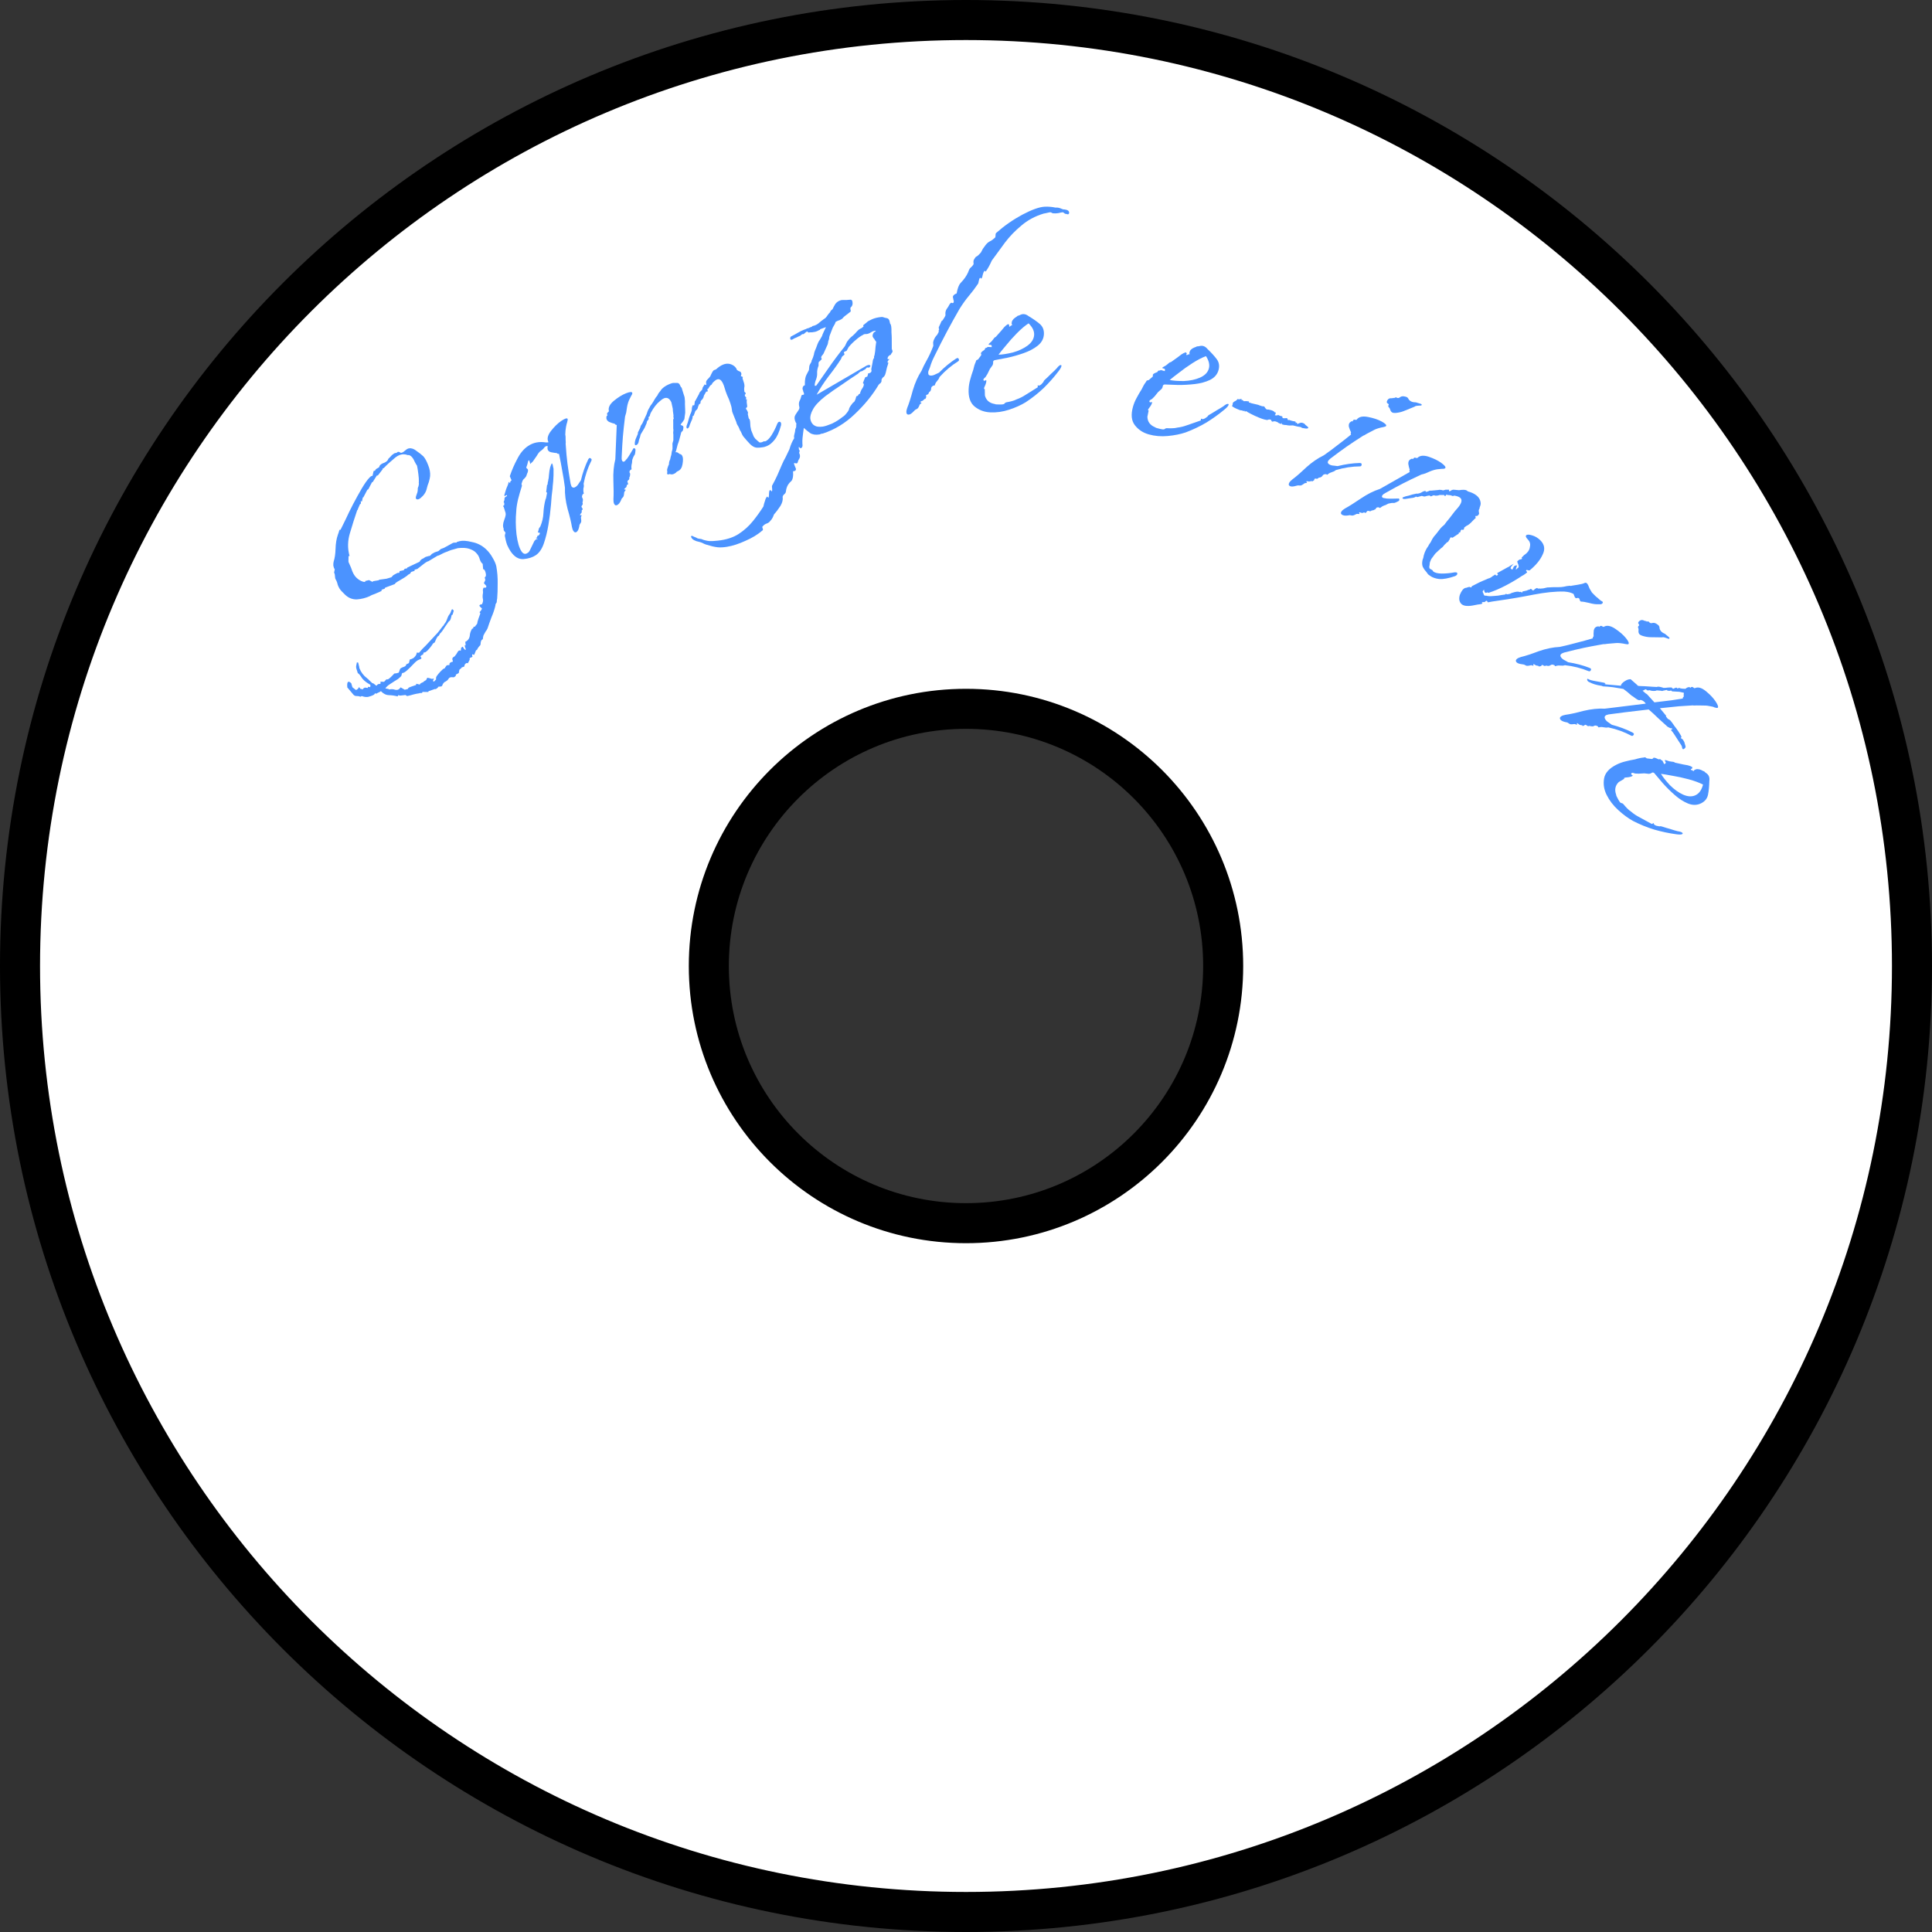 <svg width="193" height="193" viewBox="0 0 193 193" fill="none" xmlns="http://www.w3.org/2000/svg">
<rect x="0" y="0" width="193" height="193" fill="#333333" stroke="none"/>
<path d="M191 96.5C191 148.691 148.691 191 96.5 191C44.309 191 2 148.691 2 96.5C2 44.309 44.309 2 96.5 2C148.691 2 191 44.309 191 96.5ZM70.809 96.5C70.809 110.689 82.311 122.191 96.5 122.191C110.689 122.191 122.191 110.689 122.191 96.5C122.191 82.311 110.689 70.809 96.5 70.809C82.311 70.809 70.809 82.311 70.809 96.5Z" fill="white" stroke="black" stroke-width="4"/>
<path d="M45.827 67.236L45.527 67.399C45.563 67.466 45.54 67.526 45.457 67.58C45.408 67.632 45.349 67.66 45.282 67.662C45.059 67.619 44.908 67.659 44.827 67.78C44.764 67.918 44.616 68.042 44.382 68.153L44.357 68.179C44.308 68.231 44.26 68.301 44.212 68.388C44.198 68.473 44.158 68.534 44.091 68.57L43.761 68.607C43.779 68.624 43.771 68.65 43.739 68.685C43.689 68.737 43.632 68.782 43.565 68.818C43.498 68.854 43.464 68.856 43.463 68.822L42.809 69.049L42.786 69.126L42.2 69.121C42.201 69.155 42.194 69.18 42.177 69.198C42.145 69.233 42.086 69.244 42 69.23C41.932 69.232 41.89 69.242 41.874 69.26C41.688 69.283 41.486 69.324 41.267 69.383C41.082 69.441 40.889 69.49 40.686 69.531C40.652 69.532 40.609 69.508 40.556 69.459C40.521 69.426 40.478 69.419 40.428 69.438C40.327 69.442 40.217 69.454 40.098 69.475C39.98 69.496 39.878 69.483 39.791 69.435L39.719 69.565C39.428 69.49 39.138 69.45 38.849 69.443C38.56 69.436 38.292 69.301 38.045 69.038L37.996 69.091L37.545 69.31L37.466 69.237C37.45 69.254 37.434 69.289 37.419 69.34C37.386 69.375 37.337 69.411 37.27 69.447C37.103 69.521 36.935 69.578 36.767 69.618C36.581 69.641 36.402 69.622 36.23 69.561C36.161 69.529 36.11 69.531 36.077 69.566C36.061 69.584 36.036 69.593 36.002 69.594C35.881 69.547 35.753 69.526 35.617 69.531C35.482 69.536 35.369 69.481 35.28 69.365L34.696 68.672C34.669 68.384 34.688 68.205 34.753 68.135C34.819 68.065 34.93 68.103 35.088 68.251L35.204 68.654L35.545 68.922C35.613 68.92 35.679 68.884 35.745 68.814C35.81 68.743 35.851 68.682 35.866 68.631L35.999 68.805L36.282 68.871L36.254 68.796L36.454 68.687L36.761 68.727C36.723 68.626 36.756 68.591 36.859 68.621C36.944 68.635 36.987 68.642 36.987 68.642L37.004 68.412C36.9 68.348 36.796 68.284 36.692 68.22C36.57 68.139 36.465 68.058 36.378 67.976C36.255 67.862 36.175 67.771 36.139 67.704C35.995 67.472 35.862 67.315 35.74 67.234C35.74 67.234 35.712 67.142 35.654 66.957C35.579 66.756 35.557 66.604 35.587 66.501L35.652 66.168L35.78 66.189C35.781 66.223 35.801 66.307 35.84 66.441C35.878 66.576 35.899 66.677 35.901 66.745C36.069 67.163 36.318 67.494 36.65 67.737C36.667 67.754 36.693 67.778 36.728 67.811C36.762 67.81 36.797 67.842 36.834 67.909L37.203 68.253C37.253 68.234 37.339 68.282 37.462 68.396C37.568 68.495 37.628 68.518 37.643 68.466C37.707 68.362 37.799 68.317 37.918 68.329C38.036 68.308 38.059 68.231 37.987 68.098L38.369 68.11L38.615 67.846C38.633 67.897 38.709 67.885 38.843 67.813C38.975 67.706 39.098 67.591 39.213 67.469C39.327 67.346 39.384 67.284 39.384 67.284L39.663 67.249C39.646 67.233 39.688 67.223 39.79 67.219L39.814 67.193C39.863 67.14 39.895 67.071 39.909 66.986C39.939 66.883 39.971 66.814 40.003 66.778C40.103 66.707 40.22 66.652 40.354 66.613C40.505 66.557 40.579 66.478 40.575 66.376L40.85 66.239L40.94 65.879C41.008 65.877 41.108 65.84 41.241 65.767C41.292 65.748 41.349 65.704 41.415 65.633C41.562 65.475 41.633 65.329 41.629 65.193L41.858 65.21C42.07 64.948 42.299 64.702 42.546 64.473C42.791 64.21 43.02 63.964 43.233 63.735C43.413 63.542 43.585 63.358 43.748 63.182C43.911 62.973 44.065 62.772 44.211 62.58C44.26 62.528 44.301 62.484 44.334 62.449C44.349 62.397 44.365 62.362 44.381 62.345C44.496 62.222 44.591 62.049 44.669 61.825C44.745 61.602 44.833 61.438 44.931 61.332C44.964 61.297 45.011 61.194 45.073 61.022C45.134 60.816 45.219 60.813 45.328 61.013L45.214 61.399L45.114 61.453C45.115 61.487 45.085 61.607 45.025 61.813C44.963 61.985 44.906 62.063 44.855 62.048L44.418 62.675C44.37 62.761 44.29 62.883 44.176 63.04C44.063 63.197 43.998 63.267 43.98 63.251L43.812 63.537C43.794 63.52 43.769 63.53 43.736 63.565C43.671 63.635 43.599 63.765 43.521 63.955C43.459 64.126 43.411 64.213 43.377 64.214C43.326 64.199 43.244 64.287 43.132 64.478C43.018 64.635 42.896 64.783 42.765 64.924C42.569 65.134 42.428 65.216 42.341 65.168L42.224 65.452C42.221 65.384 42.187 65.385 42.122 65.456C42.055 65.492 42.014 65.536 41.999 65.587L42.106 65.737C42.091 65.788 42.058 65.823 42.008 65.842C41.958 65.861 41.907 65.879 41.857 65.898C41.706 65.954 41.525 66.097 41.312 66.325C41.099 66.553 40.886 66.764 40.672 66.959C40.458 67.153 40.291 67.244 40.172 67.231L40.081 67.54C40.016 67.61 39.909 67.707 39.76 67.831C39.611 67.922 39.494 67.994 39.411 68.047C39.262 68.138 39.096 68.245 38.913 68.371C38.747 68.478 38.608 68.611 38.494 68.767L38.828 68.832L38.88 68.881C39.065 68.824 39.269 68.834 39.493 68.911C39.715 68.954 39.89 68.871 40.019 68.663L40.435 68.903L40.763 68.815C40.762 68.781 40.769 68.755 40.786 68.738C40.835 68.685 40.952 68.63 41.136 68.573C41.321 68.515 41.464 68.468 41.564 68.43L41.585 68.302L41.945 68.391C41.944 68.357 41.952 68.332 41.968 68.314C42.017 68.261 42.092 68.216 42.192 68.179C42.293 68.141 42.343 68.106 42.341 68.072L42.566 67.936L42.685 67.703C42.856 67.731 42.976 67.76 43.045 67.792C43.114 67.824 43.173 67.83 43.224 67.811C43.341 67.756 43.367 67.781 43.303 67.885C43.255 67.971 43.248 68.031 43.284 68.064L43.361 68.087L43.582 67.85C43.529 67.8 43.542 67.698 43.622 67.543C43.735 67.386 43.857 67.237 43.988 67.097C44.184 66.886 44.317 66.779 44.385 66.777C44.485 66.739 44.501 66.722 44.434 66.724L44.628 66.463L44.907 66.427C44.887 66.343 44.894 66.284 44.926 66.248C44.975 66.196 45.025 66.16 45.075 66.141C45.16 66.121 45.202 66.111 45.202 66.111C45.252 66.093 45.249 66.025 45.194 65.908C45.173 65.79 45.204 65.704 45.287 65.65L45.412 65.569C45.526 65.446 45.623 65.307 45.703 65.151C45.798 64.978 45.907 64.932 46.029 65.012L46.069 64.705L46.218 64.598L46.38 64.847C46.45 64.913 46.493 64.937 46.51 64.919C46.542 64.884 46.522 64.783 46.448 64.615C46.408 64.447 46.432 64.404 46.52 64.486L46.481 64.105C46.565 64.085 46.648 64.031 46.73 63.943C46.861 63.803 46.931 63.622 46.94 63.401C46.967 63.196 47.044 62.99 47.173 62.782L47.25 62.804C47.265 62.753 47.28 62.701 47.296 62.65C47.345 62.597 47.387 62.587 47.422 62.62L47.666 62.306C47.678 62.186 47.723 62.015 47.8 61.791C47.894 61.55 47.956 61.378 47.986 61.276L47.905 61.151C47.905 61.151 47.946 61.107 48.028 61.019C48.108 60.898 48.148 60.82 48.147 60.786L48.121 60.761C48.086 60.729 48.033 60.679 47.962 60.614C47.875 60.532 47.872 60.464 47.955 60.41L48.157 60.352C48.252 60.145 48.28 59.975 48.241 59.84C48.201 59.672 48.203 59.476 48.246 59.254C48.26 59.169 48.257 59.084 48.237 59C48.233 58.898 48.255 58.804 48.303 58.717C48.32 58.7 48.37 58.698 48.456 58.712C48.558 58.708 48.598 58.647 48.577 58.529L48.338 58.257L48.48 57.947L48.418 57.643C48.418 57.643 48.427 57.651 48.445 57.668C48.461 57.65 48.477 57.633 48.494 57.615C48.559 57.545 48.562 57.401 48.504 57.182C48.445 56.963 48.365 56.855 48.263 56.859L48.219 56.326C48.097 56.245 47.998 56.087 47.922 55.852C47.862 55.6 47.718 55.367 47.49 55.154C47.349 55.023 47.142 54.912 46.867 54.82C46.592 54.727 46.218 54.707 45.744 54.757L45.542 54.815C45.205 54.895 44.92 54.99 44.686 55.1C44.451 55.176 44.167 55.305 43.834 55.487C43.834 55.487 43.792 55.497 43.708 55.517L42.809 56.058C42.691 56.079 42.5 56.196 42.236 56.409C41.972 56.622 41.79 56.765 41.691 56.836C41.641 56.855 41.573 56.874 41.489 56.894C41.421 56.897 41.397 56.94 41.417 57.024L41.065 57.138C41.049 57.19 41.017 57.242 40.968 57.294C40.935 57.33 40.894 57.357 40.844 57.375C40.81 57.377 40.752 57.421 40.67 57.509C40.538 57.615 40.297 57.768 39.948 57.967C39.614 58.149 39.449 58.273 39.451 58.341L38.471 58.707L38.423 58.811L38.071 58.925C38.19 58.938 38.175 58.989 38.026 59.079C37.858 59.153 37.666 59.236 37.448 59.329C37.213 59.405 37.046 59.479 36.947 59.55C36.546 59.734 36.117 59.843 35.659 59.876C35.218 59.892 34.831 59.744 34.497 59.433C34.199 59.155 34.005 58.941 33.914 58.791C33.824 58.642 33.76 58.499 33.721 58.365C33.699 58.213 33.624 58.029 33.498 57.812C33.478 57.728 33.466 57.635 33.462 57.533C33.458 57.398 33.428 57.288 33.374 57.206L33.439 56.872C33.368 56.773 33.321 56.647 33.298 56.495C33.293 56.325 33.305 56.189 33.335 56.086C33.442 55.76 33.504 55.342 33.52 54.831C33.535 54.288 33.612 53.818 33.751 53.422C33.781 53.319 33.812 53.233 33.843 53.164C33.857 53.079 33.888 52.993 33.936 52.907L34.014 52.929C34.108 52.722 34.275 52.385 34.513 51.918C34.733 51.435 34.987 50.917 35.273 50.363C35.575 49.792 35.863 49.273 36.135 48.804C36.424 48.319 36.674 47.962 36.887 47.734C37.034 47.576 37.142 47.512 37.211 47.544L37.322 47.056C37.355 47.055 37.406 47.036 37.472 47C37.522 46.947 37.545 46.904 37.544 46.87L37.869 46.68C37.899 46.577 37.931 46.508 37.963 46.473C38.062 46.368 38.203 46.286 38.388 46.229C38.571 46.138 38.687 46.048 38.735 45.962C38.782 45.841 38.83 45.772 38.88 45.753C38.929 45.7 38.978 45.648 39.028 45.595L39.126 45.49C39.175 45.437 39.233 45.392 39.299 45.356C39.365 45.286 39.465 45.248 39.601 45.244L39.75 45.136C39.852 45.133 39.938 45.164 40.008 45.229C40.111 45.26 40.253 45.195 40.434 45.036C40.615 44.877 40.757 44.795 40.859 44.792C41.095 44.749 41.344 44.834 41.606 45.046C41.867 45.223 42.094 45.402 42.288 45.582C42.464 45.779 42.628 46.079 42.778 46.482C42.927 46.85 42.99 47.204 42.968 47.545C42.956 47.698 42.913 47.903 42.837 48.161C42.743 48.402 42.682 48.591 42.653 48.728C42.596 49.035 42.461 49.303 42.248 49.532C41.938 49.865 41.712 49.966 41.571 49.836C41.519 49.786 41.523 49.676 41.585 49.504C41.632 49.383 41.67 49.272 41.701 49.169C41.73 49.032 41.742 48.895 41.737 48.76C41.768 48.657 41.791 48.597 41.807 48.579C41.822 48.528 41.83 48.485 41.828 48.451C41.843 48.4 41.85 48.357 41.849 48.323C41.831 48.273 41.828 48.205 41.842 48.119C41.852 47.932 41.835 47.67 41.789 47.332C41.742 46.96 41.698 46.69 41.658 46.521C41.587 46.422 41.505 46.28 41.414 46.097C41.322 45.879 41.214 45.713 41.091 45.599C40.986 45.501 40.882 45.453 40.78 45.457C40.764 45.474 40.747 45.475 40.729 45.459L40.652 45.436C40.223 45.298 39.794 45.424 39.366 45.812C38.937 46.167 38.592 46.485 38.33 46.766C38.33 46.766 38.305 46.775 38.255 46.794C38.205 46.813 38.197 46.838 38.232 46.871L37.745 47.5L37.643 47.503L37.233 48.154L37.157 48.183L36.776 48.909C36.757 48.859 36.74 48.86 36.725 48.911C36.692 48.946 36.676 48.964 36.676 48.964L36.294 49.69L36.243 49.692L36.155 50.103C36.138 50.086 36.112 50.079 36.078 50.08C36.044 50.081 36.027 50.082 36.027 50.082C36.028 50.116 36.038 50.158 36.057 50.208C36.058 50.242 36.051 50.285 36.036 50.336L35.961 50.364L35.749 50.856C35.766 50.872 35.742 50.916 35.677 50.986C35.446 51.656 35.209 52.403 34.966 53.227C34.722 54.017 34.707 54.79 34.921 55.546L34.819 55.55L34.809 55.983C34.81 56.017 34.812 56.068 34.814 56.136C34.833 56.186 34.87 56.27 34.925 56.387C35.016 56.57 35.109 56.805 35.204 57.09C35.316 57.358 35.459 57.574 35.635 57.737C35.81 57.901 36.01 58.021 36.233 58.098C36.439 58.159 36.523 58.139 36.486 58.038L36.865 57.949L37.228 58.139L37.251 58.062L37.833 57.965L37.883 57.913L38.617 57.81L39.096 57.666L39.293 57.455L39.693 57.238C39.743 57.219 39.794 57.217 39.845 57.232C39.896 57.213 39.919 57.153 39.915 57.051L40.345 56.96C40.344 56.926 40.36 56.891 40.392 56.856C40.425 56.821 40.475 56.802 40.543 56.8C40.593 56.781 40.636 56.771 40.67 56.77L40.692 56.693L41.92 56.115C41.935 56.063 41.967 56.011 42.016 55.959C42.098 55.871 42.181 55.817 42.265 55.797C42.348 55.743 42.431 55.689 42.514 55.635C42.565 55.617 42.632 55.597 42.716 55.577C42.817 55.54 42.876 55.529 42.893 55.545C42.944 55.527 42.985 55.5 43.018 55.465C43.067 55.412 43.108 55.368 43.141 55.333L43.441 55.17L43.793 55.055L44.04 54.843C44.04 54.843 44.141 54.805 44.342 54.73C44.542 54.621 44.742 54.513 44.942 54.404C45.158 54.277 45.283 54.213 45.317 54.212L45.622 54.201L45.621 54.15L45.898 54.064C46.201 53.986 46.618 54.013 47.149 54.147C47.679 54.248 48.146 54.486 48.55 54.862C48.813 55.108 49.035 55.397 49.217 55.73C49.397 56.029 49.517 56.306 49.577 56.558C49.683 57.149 49.729 57.733 49.715 58.311C49.718 58.871 49.702 59.364 49.666 59.79C49.636 59.927 49.623 60.029 49.626 60.097C49.628 60.165 49.596 60.234 49.531 60.304C49.499 60.373 49.485 60.441 49.487 60.509C49.398 60.886 49.268 61.273 49.095 61.669C48.94 62.082 48.809 62.452 48.701 62.779C48.638 62.917 48.574 63.021 48.508 63.091C48.46 63.178 48.413 63.264 48.365 63.351C48.348 63.368 48.324 63.412 48.293 63.481C48.295 63.548 48.288 63.574 48.27 63.558L48.23 63.865C48.196 63.866 48.163 63.884 48.13 63.919C48.065 63.99 48.026 64.101 48.014 64.255C48.019 64.39 47.98 64.485 47.897 64.539L47.873 64.565C47.824 64.618 47.767 64.696 47.703 64.801C47.672 64.903 47.623 64.956 47.555 64.959L47.368 65.424L47.187 65.354C47.171 65.371 47.164 65.414 47.166 65.482C47.203 65.548 47.204 65.599 47.172 65.634C47.172 65.634 47.121 65.653 47.021 65.691C46.92 65.728 46.889 65.797 46.926 65.898L46.735 66.261C46.649 66.213 46.564 66.233 46.483 66.321C46.417 66.391 46.386 66.477 46.39 66.579L46.088 66.691L46.114 66.716L45.892 66.902L45.827 67.236Z" fill="#4B93FF"/>
<path d="M57.605 53.137C57.486 53.217 57.379 53.188 57.285 53.049C57.217 52.95 57.166 52.81 57.132 52.631C57.062 52.185 56.919 51.587 56.7 50.836C56.502 50.072 56.414 49.364 56.436 48.711C56.359 48.126 56.269 47.564 56.165 47.026C56.068 46.454 55.961 45.889 55.844 45.331C55.844 45.331 55.817 45.334 55.764 45.341C55.697 45.328 55.651 45.302 55.624 45.262C55.471 45.25 55.277 45.221 55.044 45.176C54.797 45.111 54.68 44.959 54.691 44.719C54.704 44.653 54.711 44.619 54.711 44.619C54.731 44.606 54.74 44.599 54.74 44.599C54.727 44.579 54.71 44.576 54.691 44.59C54.691 44.59 54.684 44.58 54.67 44.56L54.62 44.55C54.6 44.563 54.581 44.577 54.561 44.59C54.547 44.571 54.531 44.567 54.511 44.581C54.431 44.635 54.355 44.715 54.283 44.822C54.197 44.909 54.104 44.986 54.005 45.054C53.886 45.134 53.76 45.291 53.629 45.525C53.484 45.739 53.352 45.93 53.233 46.097C53.167 46.171 53.124 46.215 53.104 46.228C53.091 46.208 53.058 46.245 53.005 46.339C52.999 46.372 52.978 46.342 52.944 46.249C52.917 46.123 52.89 46.04 52.863 46C52.849 45.98 52.833 45.977 52.813 45.99C52.773 46.017 52.734 46.131 52.696 46.331C52.644 46.511 52.604 46.624 52.578 46.671C52.572 46.704 52.582 46.741 52.609 46.781C52.656 46.807 52.692 46.84 52.719 46.88C52.76 46.939 52.757 47.042 52.711 47.189C52.652 47.316 52.616 47.413 52.603 47.48C52.564 47.593 52.492 47.7 52.386 47.8C52.287 47.868 52.214 47.975 52.169 48.121C52.103 48.282 52.084 48.382 52.111 48.422C52.157 48.448 52.145 48.558 52.073 48.751C51.988 49.011 51.881 49.388 51.751 49.882C51.641 50.362 51.581 50.765 51.57 51.091C51.502 51.804 51.51 52.566 51.596 53.377C51.701 54.175 51.868 54.743 52.096 55.081C52.271 55.34 52.468 55.395 52.687 55.247C52.727 55.22 52.766 55.193 52.806 55.166C52.832 55.12 52.869 55.066 52.915 55.006L53.387 54.034L53.546 53.883L53.526 53.853L53.706 53.862C53.712 53.829 53.682 53.806 53.615 53.793C53.555 53.747 53.535 53.717 53.555 53.703C53.575 53.69 53.591 53.693 53.605 53.713C53.625 53.7 53.645 53.686 53.664 53.673L53.664 53.543C53.664 53.543 53.7 53.533 53.773 53.512C53.853 53.459 53.899 53.398 53.912 53.332C53.958 53.271 53.948 53.235 53.881 53.222C53.834 53.196 53.784 53.186 53.731 53.193L53.819 52.873C53.812 52.82 53.864 52.726 53.977 52.592C54.166 52.145 54.27 51.698 54.287 51.252C54.31 50.773 54.383 50.303 54.507 49.843L54.537 49.823L54.652 49.223L54.562 49.154L54.647 48.444L54.707 48.404C54.7 48.35 54.706 48.274 54.725 48.174C54.764 48.06 54.78 47.977 54.773 47.924C54.8 47.877 54.822 47.717 54.84 47.444C54.864 47.138 54.906 46.878 54.964 46.664C55.043 46.438 55.092 46.318 55.112 46.304C55.132 46.291 55.148 46.294 55.162 46.314C55.202 46.373 55.233 46.483 55.254 46.643C55.295 46.789 55.309 46.895 55.296 46.962C55.305 47.275 55.294 47.644 55.264 48.07C55.22 48.477 55.198 48.723 55.199 48.81C55.135 49.23 55.082 49.772 55.04 50.438C54.985 51.084 54.899 51.751 54.784 52.437C54.669 53.123 54.514 53.75 54.318 54.317C54.129 54.851 53.865 55.232 53.527 55.461C53.209 55.676 52.804 55.806 52.312 55.849C51.819 55.892 51.385 55.636 51.008 55.079C50.887 54.9 50.773 54.688 50.664 54.442C50.562 54.163 50.484 53.854 50.428 53.515C50.428 53.515 50.435 53.482 50.448 53.415C50.447 53.329 50.463 53.289 50.497 53.295C50.496 53.209 50.466 53.142 50.405 53.096C50.352 53.017 50.318 52.967 50.305 52.947L50.324 52.847C50.216 52.602 50.23 52.302 50.368 51.948C50.505 51.594 50.55 51.361 50.503 51.248C50.509 51.215 50.499 51.178 50.472 51.139L50.329 50.67L50.248 50.551L50.367 50.47L50.376 50.291L50.366 50.211C50.312 50.218 50.302 50.181 50.335 50.101C50.374 49.988 50.394 49.931 50.394 49.931C50.387 49.878 50.386 49.834 50.393 49.801C50.419 49.754 50.435 49.714 50.442 49.681L50.651 49.54C50.65 49.453 50.61 49.437 50.531 49.491C50.451 49.544 50.411 49.571 50.411 49.571C50.398 49.551 50.391 49.542 50.391 49.542C50.398 49.508 50.394 49.482 50.38 49.462L50.527 48.971C50.572 48.825 50.625 48.688 50.684 48.561C50.743 48.434 50.785 48.304 50.811 48.171C50.871 48.13 50.901 48.154 50.901 48.24C50.948 48.266 50.968 48.253 50.961 48.2C50.974 48.133 50.98 48.1 50.98 48.1L51.109 47.969L51.089 47.939C51.062 47.9 51.032 47.833 50.998 47.74C50.964 47.647 50.94 47.591 50.927 47.571C51.129 46.97 51.378 46.396 51.674 45.848C51.956 45.281 52.316 44.849 52.753 44.553C53.27 44.203 53.872 44.086 54.558 44.201L54.768 44.19C54.788 44.176 54.791 44.16 54.777 44.14C54.629 43.834 54.716 43.471 55.039 43.05C55.383 42.614 55.723 42.283 56.061 42.054C56.419 41.812 56.631 41.74 56.699 41.84C56.725 41.88 56.713 41.99 56.661 42.17C56.628 42.25 56.589 42.407 56.544 42.64C56.499 42.873 56.474 43.136 56.47 43.429C56.49 43.502 56.501 43.582 56.501 43.669C56.502 43.755 56.503 43.842 56.503 43.928C56.51 43.981 56.514 44.051 56.515 44.138C56.522 44.191 56.519 44.251 56.506 44.318C56.558 45.123 56.619 45.791 56.689 46.323C56.76 46.855 56.864 47.523 57.003 48.328C57.044 48.474 57.071 48.557 57.084 48.577C57.192 48.736 57.335 48.755 57.514 48.634C57.633 48.553 57.732 48.443 57.811 48.303L58.029 47.981C58.21 47.221 58.458 46.517 58.773 45.87C58.793 45.856 58.803 45.849 58.803 45.849C58.809 45.816 58.822 45.793 58.842 45.779C58.902 45.739 58.969 45.752 59.042 45.818C59.103 45.864 59.116 45.927 59.084 46.007C58.722 46.715 58.461 47.486 58.301 48.319C58.308 48.372 58.315 48.425 58.322 48.479C58.329 48.532 58.326 48.592 58.313 48.658C58.28 48.739 58.268 48.849 58.275 48.988C58.283 49.128 58.293 49.208 58.307 49.228C58.327 49.301 58.311 49.341 58.258 49.348C58.224 49.341 58.185 49.412 58.139 49.558C58.133 49.592 58.14 49.645 58.16 49.718C58.201 49.778 58.224 49.834 58.231 49.887C58.232 49.974 58.226 50.05 58.213 50.117C58.187 50.164 58.18 50.197 58.194 50.217C58.228 50.31 58.222 50.386 58.175 50.447C58.136 50.474 58.109 50.52 58.096 50.587C58.077 50.6 58.073 50.617 58.087 50.637C58.208 50.816 58.242 50.909 58.189 50.916C58.135 50.923 58.109 50.97 58.11 51.056C58.124 51.163 58.101 51.236 58.041 51.276C57.949 51.397 57.919 51.46 57.953 51.467C58.006 51.46 58.049 51.459 58.083 51.466C58.122 51.439 58.113 51.489 58.054 51.616C58.027 51.663 58.028 51.749 58.055 51.875C58.069 51.982 58.07 52.068 58.057 52.135C58.025 52.215 57.985 52.285 57.939 52.346C57.893 52.406 57.87 52.479 57.87 52.566C57.813 52.865 57.724 53.056 57.605 53.137Z" fill="#4B93FF"/>
<path d="M61.634 50.463C61.5 50.516 61.402 50.465 61.34 50.309C61.295 50.198 61.275 50.051 61.28 49.868C61.307 49.418 61.305 48.798 61.274 48.009C61.243 47.221 61.309 46.51 61.469 45.877L61.611 42.448C61.611 42.448 61.585 42.445 61.531 42.441C61.469 42.414 61.429 42.379 61.411 42.334C61.242 42.298 61.048 42.233 60.83 42.14C60.625 42.015 60.542 41.841 60.583 41.618C60.609 41.556 60.634 41.52 60.656 41.511C60.678 41.502 60.69 41.498 60.69 41.498L60.663 41.431C60.627 41.342 60.638 41.273 60.696 41.224C60.777 41.166 60.819 41.11 60.824 41.057C60.743 40.727 60.906 40.391 61.312 40.048C61.74 39.696 62.144 39.444 62.523 39.293C62.901 39.142 63.113 39.122 63.158 39.233C63.184 39.3 63.149 39.405 63.05 39.547C63.024 39.609 62.952 39.754 62.836 39.982C62.743 40.2 62.673 40.447 62.629 40.724L62.555 41.218L62.441 41.612C62.343 42.401 62.271 43.063 62.226 43.598C62.181 44.133 62.141 44.808 62.105 45.623C62.091 45.784 62.102 45.909 62.138 45.998C62.182 46.109 62.249 46.147 62.338 46.111C62.383 46.094 62.423 46.065 62.459 46.025C62.508 45.953 62.561 45.893 62.619 45.844C62.753 45.662 62.858 45.503 62.934 45.37C63.023 45.205 63.123 45.036 63.235 44.862C63.275 44.768 63.331 44.746 63.402 44.795C63.464 44.822 63.491 44.889 63.482 44.996C63.464 45.21 63.442 45.348 63.415 45.41C63.401 45.441 63.377 45.477 63.341 45.517C63.306 45.557 63.245 45.697 63.16 45.938L63.134 46.259C63.107 46.321 63.087 46.433 63.073 46.593C63.073 46.722 63.078 46.798 63.087 46.821C63.104 46.865 63.091 46.896 63.046 46.914C62.993 46.91 62.939 46.97 62.886 47.094C62.872 47.126 62.879 47.175 62.906 47.242C62.955 47.3 62.966 47.36 62.939 47.422C62.944 47.498 62.932 47.567 62.906 47.629C62.87 47.669 62.856 47.701 62.865 47.723C62.879 47.821 62.856 47.894 62.798 47.943C62.754 47.961 62.718 48.001 62.691 48.064C62.669 48.073 62.667 48.099 62.685 48.144C62.756 48.322 62.765 48.409 62.711 48.405C62.658 48.4 62.622 48.44 62.604 48.525C62.595 48.632 62.557 48.699 62.49 48.725C62.374 48.823 62.332 48.879 62.363 48.892C62.395 48.906 62.437 48.915 62.49 48.919C62.535 48.901 62.515 48.948 62.43 49.06C62.372 49.109 62.343 49.198 62.343 49.327C62.334 49.434 62.316 49.519 62.289 49.581C62.263 49.643 62.22 49.699 62.162 49.748C62.104 49.797 62.066 49.864 62.049 49.949C61.928 50.229 61.79 50.401 61.634 50.463ZM67.291 47.351C67.157 47.404 67.028 47.404 66.903 47.351L66.87 47.364C66.669 47.444 66.6 47.368 66.663 47.137C66.632 46.994 66.636 46.876 66.676 46.782C66.708 46.666 66.75 46.546 66.804 46.422C66.826 46.413 66.837 46.408 66.837 46.408C66.828 46.386 66.824 46.375 66.824 46.375C66.828 46.192 66.868 46.034 66.944 45.9L66.998 45.646C67.051 45.521 67.087 45.352 67.105 45.138C67.15 44.991 67.174 44.891 67.179 44.837C67.174 44.762 67.174 44.632 67.179 44.45C67.161 44.405 67.168 44.325 67.199 44.209C67.231 44.093 67.253 44.02 67.266 43.988L67.266 43.407C67.244 43.286 67.242 43.184 67.26 43.099C67.278 43.015 67.276 42.912 67.254 42.792L67.254 42.21C67.236 42.036 67.247 41.903 67.287 41.809L67.321 41.796C67.272 41.738 67.259 41.64 67.281 41.502C67.263 41.328 67.243 41.181 67.221 41.06C67.212 40.909 67.208 40.833 67.208 40.833L67.068 40.191C66.885 39.799 66.638 39.665 66.326 39.79C66.215 39.834 66.083 39.925 65.931 40.063C65.597 40.326 65.289 40.721 65.008 41.246C64.995 41.277 64.975 41.324 64.948 41.387C64.944 41.44 64.928 41.498 64.901 41.56C64.888 41.592 64.87 41.612 64.848 41.62C64.839 41.598 64.821 41.618 64.794 41.681C64.781 41.712 64.783 41.75 64.801 41.794C64.81 41.817 64.807 41.843 64.794 41.874C64.781 41.906 64.756 41.941 64.72 41.981C64.698 41.99 64.674 42.026 64.647 42.088C64.624 42.097 64.611 42.129 64.607 42.182C64.615 42.204 64.613 42.231 64.6 42.262C64.546 42.387 64.479 42.543 64.399 42.73C64.31 42.895 64.209 43.064 64.098 43.238L64.004 43.392C63.991 43.423 63.975 43.481 63.957 43.565C63.953 43.619 63.937 43.677 63.91 43.739C63.857 43.864 63.819 43.995 63.797 44.133C63.774 44.272 63.712 44.374 63.609 44.441L63.542 44.468C63.431 44.512 63.391 44.412 63.422 44.167C63.427 44.113 63.451 44.013 63.496 43.866C63.563 43.71 63.603 43.616 63.616 43.585L63.697 43.398C63.724 43.336 63.733 43.293 63.724 43.271C63.715 43.249 63.717 43.222 63.73 43.191L63.944 42.757L64.011 42.536L64.179 42.275L64.594 41.373C64.62 41.311 64.656 41.206 64.701 41.059C64.768 40.903 64.819 40.805 64.855 40.765C64.922 40.609 65.009 40.471 65.116 40.35C65.214 40.208 65.308 40.054 65.397 39.889C65.472 39.756 65.564 39.629 65.671 39.508C65.725 39.384 65.769 39.301 65.805 39.261C65.961 39.07 66.046 38.958 66.059 38.927C66.072 38.896 66.137 38.831 66.253 38.733C66.427 38.586 66.648 38.459 66.915 38.353C67.093 38.282 67.209 38.248 67.263 38.253C67.392 38.253 67.521 38.253 67.65 38.253C67.78 38.253 67.88 38.342 67.951 38.52C67.996 38.632 68.034 38.694 68.065 38.708C68.087 38.699 68.114 38.766 68.145 38.908C68.18 38.997 68.227 39.147 68.285 39.356C68.365 39.557 68.405 39.722 68.405 39.851C68.427 39.971 68.434 40.15 68.425 40.386C68.429 40.591 68.436 40.769 68.445 40.921L68.451 41.228L68.364 41.883C68.35 41.914 68.295 42.001 68.197 42.144C68.089 42.264 68.022 42.355 67.996 42.418C67.982 42.449 68.034 42.48 68.15 42.511C68.265 42.543 68.299 42.659 68.249 42.859C68.241 42.966 68.207 43.044 68.149 43.093C68.082 43.12 68.038 43.202 68.015 43.34C67.899 43.826 67.794 44.178 67.701 44.396L67.533 45.045L67.473 45.185C67.562 45.15 67.662 45.174 67.774 45.259C67.823 45.317 67.889 45.355 67.974 45.373C68.059 45.39 68.128 45.466 68.181 45.6C68.243 45.756 68.243 46.014 68.181 46.375C68.118 46.736 67.964 46.966 67.719 47.064C67.63 47.099 67.561 47.153 67.512 47.224C67.454 47.273 67.38 47.315 67.291 47.351ZM76.605 44.562C76.427 44.633 76.3 44.671 76.224 44.675C75.983 44.72 75.756 44.733 75.542 44.715C75.35 44.688 75.15 44.574 74.94 44.374C74.851 44.28 74.738 44.157 74.6 44.006C74.462 43.854 74.339 43.709 74.232 43.571C74.165 43.468 74.101 43.339 74.039 43.183C74.003 43.094 73.965 43.032 73.925 42.996C73.898 42.929 73.867 42.851 73.832 42.762C73.796 42.673 73.745 42.577 73.678 42.474C73.611 42.372 73.571 42.272 73.558 42.173L73.304 41.538C73.26 41.427 73.22 41.327 73.184 41.237C73.139 41.126 73.12 41.044 73.124 40.99C73.088 40.772 73.071 40.662 73.071 40.662C73.062 40.64 73.028 40.524 72.971 40.315C72.886 40.038 72.775 39.76 72.637 39.479C72.521 39.189 72.439 38.951 72.39 38.764C72.19 38.068 71.934 37.783 71.622 37.907C71.488 37.961 71.332 38.088 71.153 38.288C71.149 38.342 71.118 38.393 71.06 38.442C70.993 38.469 70.928 38.533 70.866 38.636L70.772 38.789C70.781 38.812 70.752 38.836 70.685 38.863C70.632 38.858 70.625 38.874 70.665 38.91C70.736 39.088 70.698 39.155 70.551 39.11L70.324 39.511L70.277 39.685L70.257 39.732C70.203 39.856 70.143 39.932 70.076 39.959L69.983 40.113C69.991 40.135 69.987 40.188 69.969 40.273C69.965 40.327 69.924 40.355 69.849 40.36L69.748 40.594C69.713 40.763 69.666 40.872 69.608 40.921C69.572 40.961 69.525 41.006 69.467 41.055L69.3 41.509L69.18 41.596C69.215 41.685 69.168 41.859 69.039 42.117C68.932 42.367 68.869 42.534 68.851 42.619C68.811 42.712 68.758 42.773 68.691 42.799C68.646 42.817 68.615 42.804 68.597 42.759C68.562 42.67 68.571 42.563 68.624 42.438C68.678 42.313 68.745 42.093 68.825 41.776C68.928 41.451 68.99 41.284 69.013 41.275C69.079 41.119 69.113 40.977 69.113 40.847C69.113 40.718 69.151 40.587 69.227 40.453C69.245 40.498 69.276 40.511 69.32 40.493C69.365 40.475 69.387 40.402 69.387 40.273C69.401 40.112 69.423 40.039 69.454 40.052L69.856 39.31C69.825 39.297 69.863 39.23 69.97 39.11C70.041 39.03 70.088 38.985 70.11 38.976C70.132 38.967 70.161 38.878 70.197 38.709L70.365 38.448C70.369 38.395 70.391 38.386 70.431 38.422C70.471 38.457 70.514 38.466 70.558 38.448L70.532 38.188C70.541 38.081 70.592 37.983 70.686 37.894C70.779 37.804 70.868 37.704 70.953 37.593C71.02 37.437 71.091 37.292 71.167 37.158C71.243 37.025 71.319 36.956 71.395 36.951L71.528 36.898C71.774 36.671 72.008 36.513 72.231 36.424C72.587 36.281 72.919 36.304 73.227 36.491C73.36 36.567 73.465 36.667 73.541 36.792C73.572 36.806 73.585 36.839 73.581 36.892C73.59 36.915 73.614 36.944 73.654 36.979C73.694 37.015 73.761 37.053 73.855 37.093C73.939 37.111 73.995 37.153 74.022 37.22L74.049 37.287C74.075 37.354 74.062 37.45 74.008 37.575C74.155 37.619 74.222 37.657 74.209 37.688C74.186 37.697 74.178 37.739 74.182 37.815L74.335 38.297C74.376 38.462 74.38 38.602 74.349 38.718C74.331 38.803 74.335 38.943 74.362 39.139C74.504 39.237 74.535 39.315 74.455 39.373C74.464 39.395 74.446 39.415 74.402 39.433L74.422 39.58C74.502 39.652 74.542 39.687 74.542 39.687L74.522 39.928C74.522 39.928 74.555 39.914 74.622 39.888C74.595 39.95 74.586 40.057 74.595 40.209C74.617 40.329 74.631 40.427 74.635 40.503C74.657 40.623 74.635 40.697 74.568 40.723C74.501 40.75 74.501 40.815 74.568 40.917C74.599 40.931 74.641 41.004 74.695 41.138C74.739 41.249 74.739 41.314 74.695 41.332L74.788 41.76C74.797 41.782 74.806 41.804 74.815 41.827C74.846 41.84 74.866 41.858 74.875 41.88C74.919 41.992 74.942 42.112 74.942 42.241C74.955 42.339 74.962 42.453 74.962 42.582C74.984 42.702 75.01 42.834 75.041 42.977C75.086 43.088 75.13 43.199 75.175 43.311C75.211 43.4 75.251 43.5 75.295 43.612C75.353 43.692 75.411 43.772 75.469 43.852C75.5 43.866 75.56 43.919 75.649 44.013C75.761 44.098 75.821 44.151 75.83 44.174C75.892 44.2 75.934 44.209 75.957 44.2C76.01 44.205 76.081 44.189 76.171 44.154C76.273 44.087 76.356 44.067 76.418 44.094C76.627 44.036 76.844 43.833 77.067 43.486C77.303 43.107 77.497 42.719 77.649 42.323C77.689 42.229 77.743 42.169 77.809 42.142C77.876 42.116 77.934 42.131 77.983 42.189C78.032 42.247 78.046 42.345 78.023 42.483C77.849 43.148 77.63 43.635 77.367 43.947C77.126 44.25 76.872 44.455 76.605 44.562Z" fill="#4B93FF"/>
<path d="M72.62 54.624C72.264 54.683 71.951 54.698 71.679 54.67C71.505 54.65 71.329 54.617 71.152 54.574C70.975 54.53 70.783 54.476 70.578 54.413L70.501 54.389C70.399 54.357 70.281 54.303 70.147 54.228C70.017 54.177 69.888 54.137 69.762 54.109C69.664 54.101 69.522 54.051 69.337 53.96C69.203 53.885 69.116 53.802 69.077 53.711C69.014 53.624 69.016 53.563 69.083 53.528C69.107 53.524 69.144 53.53 69.195 53.546C69.251 53.585 69.304 53.613 69.355 53.629C69.406 53.645 69.471 53.67 69.55 53.706C69.605 53.746 69.658 53.773 69.71 53.789C69.836 53.817 69.948 53.835 70.047 53.843C70.126 53.879 70.216 53.913 70.319 53.945C70.548 54.004 70.711 54.038 70.81 54.046C70.909 54.054 71.055 54.055 71.248 54.047L71.716 54.007C72.552 53.918 73.245 53.694 73.794 53.337C74.344 52.979 74.82 52.548 75.224 52.044C75.607 51.567 75.954 51.084 76.262 50.596C76.302 50.395 76.356 50.203 76.423 50.022C76.467 49.845 76.531 49.713 76.614 49.626C76.633 49.598 76.659 49.606 76.691 49.65C76.726 49.717 76.754 49.737 76.773 49.709C76.809 49.63 76.825 49.506 76.821 49.336C76.822 49.19 76.84 49.078 76.875 48.999C76.915 48.944 76.964 48.948 77.023 49.011C77.059 49.078 77.086 49.098 77.106 49.071C77.146 49.016 77.154 48.917 77.13 48.775C77.111 48.656 77.109 48.572 77.125 48.52C77.331 48.146 77.505 47.801 77.648 47.486C77.791 47.17 77.949 46.804 78.124 46.386C78.211 46.177 78.33 45.939 78.481 45.671C78.607 45.407 78.734 45.142 78.861 44.878C78.984 44.445 79.143 44.078 79.337 43.779L79.325 43.708C79.31 43.613 79.318 43.514 79.35 43.412C79.381 43.309 79.403 43.22 79.415 43.145C79.431 42.948 79.459 42.822 79.499 42.767C79.538 42.712 79.553 42.576 79.541 42.359L79.577 42.353C79.412 42.088 79.347 41.843 79.383 41.618C79.415 41.516 79.48 41.396 79.579 41.258C79.698 41.092 79.785 40.956 79.84 40.85C79.868 40.724 79.868 40.651 79.841 40.631L79.823 40.525C79.796 40.359 79.808 40.211 79.86 40.081C79.935 39.947 79.995 39.791 80.038 39.614C80.046 39.515 80.086 39.46 80.157 39.448L80.264 39.431C80.311 39.423 80.329 39.383 80.317 39.312C80.309 39.265 80.288 39.208 80.252 39.141C80.237 39.046 80.21 38.953 80.17 38.862C80.167 38.693 80.22 38.574 80.331 38.508L80.402 38.496C80.399 38.18 80.411 37.959 80.439 37.833C80.463 37.683 80.502 37.555 80.558 37.449L80.808 36.97L80.85 36.562C80.882 36.459 80.917 36.38 80.957 36.325C80.993 36.246 81.03 36.179 81.07 36.124L81.064 36.088C81.076 36.014 81.102 35.949 81.141 35.893C81.177 35.815 81.203 35.749 81.219 35.698L81.314 35.391C81.306 35.343 81.336 35.229 81.404 35.047C81.471 34.866 81.515 34.762 81.534 34.734C81.634 34.45 81.711 34.255 81.767 34.149C81.846 34.038 81.961 33.849 82.111 33.581C82.143 33.479 82.194 33.349 82.266 33.191C82.357 33.006 82.438 32.834 82.51 32.677L81.959 32.877C81.915 32.908 81.895 32.936 81.899 32.959C81.899 32.959 81.876 32.963 81.828 32.971C81.785 33.003 81.718 33.038 81.627 33.077C81.536 33.117 81.467 33.14 81.42 33.148C81.349 33.16 81.254 33.175 81.135 33.194C81.013 33.19 80.893 33.198 80.774 33.217C80.751 33.221 80.723 33.202 80.692 33.158C80.66 33.115 80.623 33.109 80.579 33.14C80.555 33.144 80.512 33.175 80.449 33.234C80.385 33.294 80.332 33.339 80.289 33.37C80.265 33.374 80.241 33.378 80.218 33.382C80.19 33.362 80.166 33.366 80.147 33.394C80.123 33.398 80.089 33.415 80.046 33.447C80.026 33.474 79.994 33.504 79.951 33.535C79.836 33.578 79.712 33.635 79.578 33.706C79.439 33.753 79.293 33.826 79.139 33.924L79.068 33.936C78.997 33.947 78.956 33.918 78.944 33.847C78.921 33.705 78.978 33.61 79.116 33.563C79.274 33.488 79.464 33.384 79.685 33.251C79.906 33.117 80.132 33.007 80.361 32.921C80.432 32.909 80.489 32.887 80.532 32.856C80.6 32.821 80.657 32.799 80.704 32.791C80.775 32.779 80.832 32.758 80.876 32.726C80.943 32.691 81.012 32.667 81.083 32.656C81.123 32.601 81.154 32.571 81.178 32.567C81.368 32.536 81.549 32.458 81.723 32.332C81.893 32.182 82.087 32.029 82.304 31.871C82.439 31.801 82.553 31.684 82.648 31.523C82.767 31.357 82.848 31.259 82.891 31.227C82.931 31.172 82.959 31.119 82.975 31.068C83.014 31.013 83.078 30.954 83.165 30.891C83.236 30.733 83.329 30.56 83.444 30.37C83.582 30.177 83.78 30.048 84.036 29.981C84.131 29.966 84.301 29.962 84.545 29.971C84.81 29.951 84.954 29.94 84.978 29.936C85.076 29.944 85.137 30.019 85.16 30.161C85.2 30.398 85.144 30.577 84.994 30.699C84.95 30.731 84.938 30.806 84.958 30.924C84.997 31.015 84.997 31.088 84.957 31.143L84.471 31.515C84.341 31.609 84.246 31.698 84.186 31.781C84.147 31.836 84.048 31.901 83.89 31.975C83.843 31.983 83.774 32.007 83.683 32.046C83.616 32.081 83.549 32.117 83.481 32.152C83.434 32.306 83.37 32.438 83.291 32.548C83.232 32.631 83.16 32.789 83.077 33.021C82.903 33.439 82.821 33.684 82.833 33.755C82.841 33.802 82.819 33.891 82.767 34.021C82.747 34.048 82.733 34.111 82.725 34.21C82.713 34.285 82.699 34.348 82.683 34.399L82.309 35.227C82.313 35.251 82.275 35.318 82.196 35.428C82.113 35.515 82.063 35.584 82.047 35.635C82.031 35.686 82.025 35.724 82.029 35.747C82.057 35.767 82.073 35.789 82.077 35.812C82.088 35.883 82.061 35.937 81.993 35.972C81.95 36.004 81.93 36.031 81.934 36.055C81.914 36.082 81.893 36.098 81.869 36.102C81.865 36.078 81.843 36.094 81.804 36.149C81.784 36.177 81.772 36.252 81.768 36.374C81.783 36.469 81.781 36.53 81.761 36.557C81.658 36.818 81.614 37.068 81.629 37.309C81.641 37.526 81.585 37.778 81.462 38.066C81.371 38.397 81.361 38.557 81.431 38.545C81.503 38.534 81.538 38.528 81.538 38.528C81.815 38.142 82.209 37.578 82.719 36.838C83.25 36.069 83.798 35.335 84.364 34.634C84.423 34.551 84.478 34.445 84.53 34.315C84.582 34.184 84.639 34.09 84.702 34.031C84.841 33.838 84.997 33.678 85.171 33.552C85.341 33.403 85.497 33.243 85.639 33.074C85.742 32.96 85.839 32.883 85.93 32.844C86.044 32.801 86.143 32.736 86.226 32.649C86.27 32.618 86.278 32.592 86.25 32.572C86.219 32.529 86.225 32.491 86.268 32.46C86.505 32.275 86.634 32.169 86.654 32.141C86.673 32.114 86.762 32.062 86.92 31.988C87.165 31.85 87.453 31.754 87.785 31.7C87.998 31.665 88.13 31.655 88.181 31.671C88.312 31.723 88.452 31.76 88.602 31.784C88.751 31.808 88.846 31.939 88.885 32.176C88.904 32.294 88.928 32.363 88.955 32.383C88.979 32.379 89.004 32.46 89.032 32.626C89.051 32.744 89.059 32.938 89.054 33.206C89.073 33.47 89.083 33.675 89.082 33.821L89.086 34.733C89.074 34.808 89.086 34.879 89.121 34.946C89.157 35.013 89.168 35.084 89.156 35.159C89.137 35.187 89.107 35.228 89.067 35.283C89.028 35.338 89 35.392 88.984 35.443C88.822 35.494 88.718 35.596 88.67 35.75C88.642 35.876 88.709 35.914 88.871 35.863C88.851 35.89 88.809 35.934 88.746 35.993C88.707 36.048 88.679 36.101 88.663 36.152C88.643 36.18 88.659 36.202 88.71 36.218C88.758 36.21 88.748 36.297 88.68 36.478C88.629 36.608 88.583 36.773 88.543 36.975C88.503 37.176 88.457 37.341 88.406 37.471C88.35 37.578 88.289 37.649 88.222 37.684C88.178 37.716 88.129 37.785 88.073 37.891C88.058 37.942 88.053 37.992 88.061 38.039C88.069 38.086 88.053 38.138 88.013 38.193C87.998 38.244 87.956 38.287 87.889 38.323C87.846 38.354 87.804 38.397 87.764 38.453C87.155 39.477 86.365 40.446 85.397 41.359C84.452 42.269 83.391 42.917 82.214 43.305C82.143 43.317 82.072 43.329 82.001 43.34C81.958 43.372 81.912 43.392 81.865 43.399C81.486 43.462 81.174 43.416 80.93 43.261C80.71 43.103 80.499 42.931 80.298 42.745C80.278 42.919 80.256 43.08 80.232 43.23C80.212 43.404 80.192 43.577 80.171 43.751C80.151 43.924 80.147 44.12 80.158 44.337C80.193 44.55 80.156 44.69 80.045 44.757C79.978 44.792 79.913 44.766 79.85 44.679C79.787 44.592 79.777 44.679 79.82 44.94C79.871 44.956 79.891 45.001 79.879 45.076C79.843 45.155 79.829 45.218 79.837 45.265C79.868 45.309 79.892 45.378 79.907 45.472C79.927 45.591 79.909 45.703 79.853 45.81C79.774 45.92 79.721 46.038 79.693 46.164C79.681 46.239 79.639 46.283 79.568 46.294C79.544 46.298 79.507 46.292 79.456 46.276C79.404 46.261 79.367 46.255 79.343 46.258C79.32 46.262 79.312 46.288 79.32 46.335C79.327 46.383 79.39 46.543 79.508 46.815C79.531 46.957 79.472 47.04 79.33 47.063L79.223 47.081C79.242 47.345 79.238 47.541 79.21 47.667C79.186 47.817 79.144 47.933 79.085 48.016L78.866 48.234C78.66 48.462 78.539 48.762 78.503 49.133C78.491 49.208 78.453 49.275 78.39 49.334C78.303 49.397 78.242 49.468 78.206 49.547C78.21 49.57 78.212 49.582 78.212 49.582C78.188 49.586 78.178 49.6 78.182 49.623C78.229 49.908 78.157 50.211 77.967 50.534C77.753 50.861 77.534 51.153 77.308 51.409C77.276 51.511 77.233 51.616 77.177 51.722C77.122 51.829 77.052 51.925 76.969 52.012C76.871 52.15 76.752 52.242 76.614 52.289C76.452 52.34 76.31 52.437 76.187 52.578C76.144 52.61 76.141 52.671 76.181 52.762C76.224 52.876 76.224 52.949 76.18 52.981C75.69 53.402 75.115 53.752 74.456 54.031C73.8 54.333 73.188 54.531 72.62 54.624ZM82.21 42.613C82.423 42.578 82.723 42.48 83.11 42.319C83.493 42.134 83.835 41.92 84.135 41.676C84.246 41.609 84.343 41.533 84.426 41.446C84.529 41.332 84.62 41.219 84.699 41.109C84.778 40.999 84.822 40.894 84.83 40.796C84.901 40.638 85.018 40.461 85.18 40.264L85.34 40.128C85.419 40.018 85.487 39.837 85.543 39.584L85.614 39.572C85.704 39.533 85.756 39.476 85.768 39.401L85.934 39.301C85.922 39.23 85.936 39.167 85.976 39.111C86.007 39.009 86.073 38.889 86.172 38.751C86.267 38.589 86.306 38.461 86.291 38.367C86.287 38.343 86.257 38.311 86.202 38.272C86.218 38.22 86.252 38.13 86.303 38C86.375 37.842 86.418 37.737 86.434 37.686L86.642 37.616L86.713 37.385L86.702 37.314C87.009 37.263 87.12 37.123 87.034 36.895L87.172 36.179C87.188 35.981 87.237 35.839 87.32 35.753C87.305 35.658 87.307 35.597 87.327 35.569C87.347 35.542 87.362 35.49 87.374 35.416C87.414 35.215 87.445 34.954 87.465 34.635C87.509 34.311 87.531 34.149 87.531 34.149L87.389 33.954C87.382 33.906 87.335 33.841 87.248 33.758C87.185 33.671 87.159 33.59 87.171 33.515C87.192 33.342 87.257 33.222 87.368 33.155C87.502 33.084 87.52 33.045 87.421 33.036L87.385 33.042C87.314 33.054 87.234 33.08 87.143 33.119C87.076 33.154 86.987 33.205 86.876 33.272C86.742 33.343 86.613 33.376 86.491 33.372C86.369 33.368 86.276 33.395 86.213 33.454C85.988 33.564 85.758 33.723 85.525 33.932C85.288 34.117 85.037 34.365 84.772 34.676C84.752 34.704 84.724 34.757 84.689 34.836C84.653 34.914 84.615 34.981 84.576 35.037C84.556 35.064 84.511 35.084 84.44 35.096C84.392 35.103 84.349 35.135 84.309 35.19C84.289 35.218 84.295 35.253 84.327 35.297C84.358 35.34 84.366 35.387 84.35 35.439C84.307 35.47 84.263 35.502 84.22 35.533C84.176 35.565 84.135 35.608 84.095 35.663L84.018 35.858C83.689 36.374 83.274 36.953 82.771 37.595C82.292 38.234 81.894 38.846 81.578 39.433L86.372 36.639C86.502 36.544 86.626 36.487 86.745 36.468C86.788 36.436 86.851 36.45 86.934 36.51C86.966 36.553 86.95 36.604 86.886 36.663C86.847 36.718 86.813 36.736 86.786 36.716L86.602 36.71C86.582 36.738 86.541 36.781 86.478 36.84C86.438 36.895 86.395 36.927 86.347 36.934L86.181 37.035C86.162 37.062 86.116 37.082 86.045 37.093C85.974 37.105 85.929 37.125 85.909 37.152C85.865 37.184 85.834 37.213 85.814 37.241C85.79 37.245 85.759 37.274 85.719 37.33C85.213 37.656 84.666 38.026 84.077 38.439C83.485 38.828 82.939 39.209 82.441 39.583C81.817 40.075 81.404 40.52 81.201 40.918C80.996 41.292 80.914 41.61 80.957 41.87C80.992 42.084 81.082 42.263 81.228 42.41C81.37 42.532 81.527 42.604 81.701 42.624C81.874 42.644 82.044 42.64 82.21 42.613Z" fill="#4B93FF"/>
<path d="M90.773 41.419C90.629 41.427 90.553 41.346 90.544 41.179C90.538 41.059 90.567 40.913 90.63 40.742C90.801 40.324 90.987 39.738 91.189 38.983C91.415 38.227 91.706 37.575 92.063 37.028C92.169 36.758 92.333 36.425 92.553 36.03C92.796 35.609 93.023 35.117 93.235 34.553L93.225 34.373C93.222 34.301 93.219 34.242 93.216 34.194C93.237 34.12 93.257 34.047 93.277 33.974C93.363 33.778 93.441 33.642 93.509 33.566C93.601 33.489 93.69 33.352 93.776 33.156C93.774 33.108 93.771 33.06 93.769 33.012C93.79 32.963 93.812 32.914 93.834 32.864C93.788 32.915 93.774 32.88 93.792 32.758C93.744 32.761 93.786 32.639 93.918 32.392C94.002 32.171 94.068 32.047 94.115 32.021L94.151 32.019C94.24 31.871 94.317 31.746 94.384 31.647C94.45 31.523 94.47 31.45 94.445 31.427L94.442 31.356C94.433 31.188 94.473 31.03 94.562 30.881C94.674 30.731 94.774 30.57 94.861 30.397C94.928 30.297 94.986 30.247 95.034 30.244C95.082 30.242 95.106 30.252 95.108 30.276C95.132 30.275 95.156 30.274 95.179 30.273C95.251 30.269 95.284 30.207 95.278 30.087C95.276 30.04 95.261 29.98 95.233 29.91C95.229 29.838 95.213 29.754 95.184 29.66C95.202 29.539 95.293 29.438 95.457 29.357L95.563 29.316C95.657 28.806 95.784 28.464 95.943 28.287C95.989 28.237 96.034 28.186 96.08 28.136C96.125 28.086 96.171 28.035 96.216 27.985C96.488 27.659 96.687 27.312 96.812 26.945C96.855 26.847 96.912 26.772 96.981 26.72C97.073 26.644 97.153 26.555 97.22 26.456C97.264 26.382 97.272 26.309 97.245 26.238C97.24 26.142 97.248 26.058 97.268 25.985C97.378 25.787 97.457 25.675 97.503 25.648C97.55 25.622 97.597 25.596 97.643 25.569C97.713 25.518 97.827 25.404 97.986 25.227C98.052 25.104 98.118 24.98 98.184 24.857C98.274 24.732 98.363 24.607 98.453 24.483C98.588 24.308 98.738 24.18 98.902 24.099C99.066 24.019 99.229 23.902 99.389 23.75C99.435 23.7 99.455 23.627 99.45 23.531C99.444 23.411 99.464 23.326 99.509 23.275C100.314 22.561 101.184 21.953 102.12 21.448C103.079 20.943 103.822 20.677 104.35 20.65C104.542 20.64 104.722 20.643 104.891 20.658C105.084 20.672 105.265 20.699 105.436 20.739L105.508 20.735C105.627 20.729 105.749 20.747 105.871 20.788C105.993 20.83 106.103 20.873 106.202 20.916C106.298 20.911 106.419 20.929 106.565 20.97C106.687 21.011 106.763 21.079 106.792 21.174C106.82 21.269 106.8 21.342 106.731 21.394C106.708 21.419 106.672 21.421 106.623 21.399C106.574 21.378 106.525 21.368 106.477 21.37C106.429 21.373 106.38 21.351 106.33 21.306C106.279 21.26 106.23 21.227 106.18 21.205C106.085 21.21 105.977 21.228 105.859 21.258C105.764 21.287 105.657 21.304 105.537 21.31L105.429 21.316C105.261 21.324 105.14 21.306 105.066 21.262C105.014 21.193 104.894 21.187 104.704 21.244C104.681 21.246 104.609 21.261 104.491 21.291C104.372 21.322 104.289 21.338 104.241 21.34C103.389 21.6 102.652 21.998 102.031 22.534C101.408 23.047 100.86 23.615 100.387 24.24C99.938 24.864 99.5 25.463 99.073 26.037C98.879 26.48 98.681 26.838 98.479 27.113C98.456 27.138 98.432 27.127 98.405 27.081C98.379 27.034 98.355 27.035 98.333 27.084C98.265 27.16 98.211 27.283 98.172 27.453C98.155 27.598 98.113 27.72 98.046 27.82C98.024 27.845 97.999 27.834 97.973 27.787C97.946 27.741 97.91 27.742 97.865 27.793C97.842 27.818 97.811 27.916 97.772 28.086C97.755 28.231 97.724 28.329 97.678 28.379C97.41 28.777 97.118 29.165 96.8 29.541C96.483 29.918 96.169 30.355 95.858 30.851C95.416 31.618 94.998 32.373 94.603 33.114C94.208 33.855 93.793 34.669 93.358 35.556C93.205 35.852 93.086 36.123 93.003 36.367C92.942 36.587 92.868 36.795 92.782 36.991C92.738 37.066 92.719 37.163 92.725 37.283C92.733 37.45 92.834 37.529 93.025 37.52C93.169 37.512 93.311 37.469 93.451 37.39L93.803 37.228C94.352 36.671 94.928 36.197 95.533 35.806C95.557 35.805 95.569 35.804 95.569 35.804C95.592 35.779 95.615 35.766 95.639 35.764C95.711 35.761 95.762 35.806 95.79 35.901C95.818 35.972 95.797 36.033 95.728 36.084C95.052 36.503 94.43 37.028 93.861 37.657C93.84 37.706 93.818 37.756 93.797 37.805C93.775 37.854 93.742 37.904 93.696 37.954C93.651 38.005 93.583 38.092 93.493 38.217C93.428 38.34 93.395 38.414 93.397 38.438C93.376 38.511 93.341 38.537 93.292 38.515C93.267 38.493 93.197 38.532 93.082 38.634C93.059 38.659 93.038 38.709 93.017 38.782C93.021 38.854 93.012 38.914 92.991 38.963C92.97 39.036 92.925 39.099 92.856 39.15C92.809 39.177 92.787 39.202 92.788 39.226C92.769 39.323 92.724 39.385 92.653 39.413C92.605 39.416 92.558 39.442 92.513 39.492C92.49 39.517 92.492 39.553 92.519 39.6C92.545 39.647 92.535 39.695 92.49 39.746C92.469 39.819 92.447 39.856 92.423 39.857C92.398 39.834 92.363 39.848 92.317 39.899C92.226 39.999 92.157 40.051 92.109 40.053C91.968 40.109 91.909 40.148 91.935 40.171C91.984 40.192 92.021 40.214 92.046 40.237C92.094 40.234 92.06 40.272 91.944 40.35C91.897 40.377 91.853 40.451 91.811 40.573C91.768 40.672 91.724 40.746 91.678 40.796C91.609 40.848 91.539 40.888 91.468 40.915C91.421 40.942 91.364 40.993 91.296 41.068C91.091 41.295 90.917 41.412 90.773 41.419Z" fill="#4B93FF"/>
<path d="M98.917 41.193C98.318 41.163 97.799 40.969 97.361 40.611C96.922 40.252 96.723 39.666 96.764 38.851C96.779 38.539 96.831 38.229 96.919 37.921C97.007 37.589 97.108 37.27 97.219 36.963C97.283 36.654 97.368 36.382 97.476 36.147C97.505 36.052 97.519 36.005 97.519 36.005C97.545 35.982 97.606 35.949 97.705 35.906L98.014 35.489L98.021 35.345C97.997 35.344 97.985 35.343 97.985 35.343C97.986 35.319 97.987 35.307 97.987 35.307C97.991 35.236 98.055 35.155 98.179 35.065C98.304 34.975 98.366 34.93 98.366 34.93C98.396 34.811 98.435 34.753 98.483 34.756C98.531 34.758 98.593 34.725 98.668 34.657L99.064 34.677L99.068 34.605C99.074 34.485 99.016 34.434 98.895 34.452C98.799 34.447 98.752 34.433 98.753 34.409C98.754 34.385 98.793 34.339 98.868 34.27C98.969 34.179 99.032 34.122 99.057 34.099C99.134 34.007 99.198 33.926 99.249 33.857C99.302 33.763 99.378 33.695 99.476 33.652C99.934 33.146 100.214 32.824 100.317 32.685C100.444 32.547 100.57 32.445 100.693 32.379C100.741 32.382 100.776 32.407 100.797 32.457C100.844 32.483 100.842 32.519 100.792 32.565C100.836 32.639 100.872 32.653 100.898 32.606C100.948 32.56 100.974 32.538 100.974 32.538L101.121 32.473C101.075 32.423 101.055 32.361 101.058 32.289C101.064 32.17 101.093 32.075 101.144 32.005C101.197 31.912 101.286 31.82 101.411 31.73C101.559 31.642 101.634 31.585 101.635 31.561C101.782 31.521 101.892 31.478 101.966 31.434C102.064 31.391 102.161 31.372 102.257 31.377C102.425 31.385 102.59 31.453 102.752 31.581C103.195 31.844 103.567 32.103 103.866 32.358C104.166 32.614 104.305 32.957 104.283 33.389C104.26 33.844 104.049 34.23 103.648 34.546C103.273 34.84 102.816 35.081 102.278 35.27C101.74 35.46 101.204 35.613 100.669 35.73C100.16 35.825 99.76 35.901 99.468 35.959C99.299 35.974 99.212 36.042 99.206 36.162C99.225 36.259 99.207 36.366 99.153 36.483L98.882 36.866L98.641 37.359L98.445 37.673C98.27 37.809 98.205 37.914 98.249 37.988C98.293 38.062 98.378 38.054 98.502 37.965C98.525 37.99 98.535 38.026 98.533 38.074C98.528 38.17 98.498 38.289 98.443 38.43C98.389 38.548 98.348 38.642 98.321 38.712C98.292 38.807 98.29 38.855 98.314 38.856C98.363 38.835 98.384 38.884 98.378 39.004L98.389 39.509C98.51 39.971 98.82 40.251 99.32 40.349C99.368 40.351 99.415 40.365 99.462 40.392C99.534 40.395 99.594 40.398 99.642 40.401C100.073 40.422 100.303 40.398 100.33 40.327C100.382 40.258 100.444 40.213 100.517 40.192C100.736 40.155 100.918 40.116 101.064 40.076C101.234 40.036 101.406 39.973 101.578 39.885C101.872 39.78 102.155 39.638 102.429 39.459C102.702 39.281 102.987 39.103 103.284 38.925L103.657 38.692C103.683 38.645 103.685 38.609 103.662 38.584C103.639 38.559 103.64 38.535 103.666 38.512C103.715 38.49 103.751 38.492 103.773 38.517C103.821 38.52 103.858 38.51 103.883 38.487C103.932 38.465 103.982 38.432 104.032 38.386C104.084 38.317 104.135 38.259 104.185 38.214C104.236 38.168 104.262 38.121 104.264 38.074C104.291 38.027 104.329 37.981 104.379 37.935C104.581 37.753 104.783 37.559 104.985 37.353C105.212 37.148 105.401 36.965 105.553 36.804C105.733 36.573 105.871 36.46 105.967 36.465C106.015 36.467 106.038 36.492 106.035 36.54C106.029 36.66 105.936 36.836 105.757 37.067C105.319 37.646 104.822 38.21 104.266 38.758C103.711 39.283 103.11 39.758 102.464 40.182C101.993 40.471 101.44 40.719 100.805 40.928C100.17 41.136 99.54 41.225 98.917 41.193ZM99.747 35.432C100.108 35.426 100.58 35.353 101.164 35.215C101.749 35.052 102.241 34.824 102.64 34.532C103.064 34.217 103.286 33.855 103.307 33.448C103.326 33.064 103.141 32.682 102.752 32.302C102.404 32.525 102.015 32.854 101.585 33.289C101.18 33.701 100.81 34.115 100.477 34.531C100.145 34.923 99.902 35.223 99.747 35.432Z" fill="#4B93FF"/>
<path d="M114.761 43.395C114.183 43.232 113.72 42.928 113.372 42.481C113.024 42.034 112.961 41.418 113.181 40.632C113.266 40.332 113.385 40.041 113.539 39.761C113.699 39.456 113.867 39.167 114.044 38.893C114.175 38.606 114.319 38.359 114.476 38.154C114.525 38.068 114.55 38.025 114.55 38.025C114.579 38.009 114.647 37.99 114.752 37.97L115.146 37.632L115.185 37.493C115.162 37.487 115.151 37.484 115.151 37.484C115.157 37.461 115.16 37.449 115.16 37.449C115.18 37.38 115.26 37.315 115.402 37.255C115.543 37.195 115.614 37.165 115.614 37.165C115.67 37.056 115.721 37.008 115.767 37.021C115.813 37.034 115.881 37.016 115.969 36.966L116.351 37.073L116.37 37.004C116.403 36.888 116.358 36.826 116.236 36.816C116.143 36.791 116.1 36.766 116.107 36.743C116.113 36.72 116.161 36.683 116.25 36.633C116.368 36.567 116.442 36.526 116.472 36.509C116.567 36.436 116.648 36.371 116.713 36.315C116.785 36.236 116.874 36.186 116.98 36.166C117.538 35.774 117.883 35.522 118.015 35.409C118.169 35.303 118.314 35.232 118.449 35.195C118.495 35.208 118.523 35.241 118.534 35.293C118.573 35.33 118.564 35.364 118.504 35.397C118.531 35.48 118.562 35.501 118.599 35.461C118.658 35.428 118.687 35.411 118.687 35.411L118.845 35.381C118.812 35.322 118.805 35.258 118.825 35.188C118.857 35.073 118.906 34.987 118.972 34.931C119.044 34.851 119.151 34.781 119.293 34.721C119.457 34.668 119.543 34.63 119.549 34.607C119.701 34.599 119.818 34.582 119.9 34.556C120.006 34.535 120.104 34.538 120.197 34.564C120.359 34.61 120.504 34.713 120.633 34.874C121.007 35.228 121.312 35.563 121.548 35.879C121.783 36.194 121.842 36.56 121.725 36.976C121.602 37.415 121.31 37.744 120.849 37.964C120.418 38.167 119.92 38.301 119.353 38.366C118.786 38.431 118.229 38.461 117.682 38.457C117.164 38.436 116.757 38.421 116.46 38.413C116.292 38.39 116.192 38.437 116.159 38.553C116.156 38.651 116.116 38.752 116.037 38.855L115.687 39.168L115.343 39.594L115.082 39.858C114.881 39.951 114.794 40.039 114.821 40.121C114.848 40.203 114.932 40.214 115.073 40.154C115.09 40.184 115.092 40.222 115.079 40.268C115.053 40.361 114.997 40.47 114.912 40.595C114.833 40.698 114.773 40.781 114.73 40.843C114.681 40.929 114.668 40.975 114.691 40.982C114.744 40.972 114.754 41.025 114.721 41.14L114.62 41.635C114.635 42.113 114.875 42.455 115.341 42.66C115.387 42.673 115.43 42.698 115.47 42.734C115.539 42.754 115.597 42.77 115.643 42.783C116.059 42.9 116.288 42.927 116.331 42.864C116.397 42.807 116.467 42.778 116.543 42.774C116.764 42.786 116.95 42.789 117.102 42.781C117.277 42.781 117.458 42.757 117.646 42.71C117.955 42.672 118.263 42.597 118.57 42.483C118.876 42.37 119.193 42.26 119.522 42.153L119.937 42.008C119.973 41.968 119.983 41.933 119.966 41.904C119.95 41.874 119.956 41.851 119.986 41.834C120.039 41.824 120.073 41.834 120.09 41.864C120.136 41.877 120.174 41.875 120.204 41.858C120.256 41.848 120.312 41.826 120.371 41.793C120.437 41.737 120.5 41.692 120.559 41.659C120.618 41.626 120.654 41.586 120.667 41.54C120.703 41.5 120.751 41.464 120.81 41.43C121.047 41.297 121.287 41.153 121.53 40.997C121.797 40.847 122.022 40.711 122.206 40.589C122.432 40.403 122.592 40.323 122.684 40.349C122.731 40.362 122.747 40.392 122.734 40.438C122.702 40.553 122.572 40.704 122.346 40.89C121.79 41.357 121.181 41.796 120.517 42.208C119.859 42.596 119.168 42.926 118.444 43.196C117.921 43.373 117.326 43.492 116.66 43.555C115.995 43.617 115.362 43.564 114.761 43.395ZM116.849 37.961C117.202 38.035 117.679 38.07 118.278 38.064C118.885 38.035 119.415 37.922 119.869 37.725C120.353 37.513 120.65 37.209 120.76 36.817C120.864 36.447 120.769 36.034 120.473 35.577C120.085 35.717 119.633 35.951 119.116 36.28C118.63 36.592 118.178 36.914 117.761 37.245C117.35 37.553 117.046 37.792 116.849 37.961Z" fill="#4B93FF"/>
<path d="M123.569 40.851C123.414 40.787 123.286 40.721 123.184 40.653C123.082 40.585 123.047 40.544 123.078 40.531C123.119 40.496 123.137 40.452 123.133 40.398C123.138 40.322 123.146 40.273 123.155 40.251C123.173 40.207 123.234 40.154 123.337 40.093C123.462 40.041 123.559 39.964 123.627 39.862C123.738 39.908 123.872 39.898 124.029 39.833C124.01 39.877 124.014 39.931 124.04 39.993C124.049 39.971 124.07 39.954 124.101 39.941C124.101 39.941 124.118 39.961 124.154 40.001C124.22 40.029 124.249 40.054 124.24 40.076C124.347 40.068 124.438 40.067 124.514 40.072C124.59 40.078 124.676 40.087 124.774 40.102C124.797 40.111 124.792 40.122 124.761 40.135C124.751 40.157 124.753 40.184 124.766 40.215L124.88 40.223C124.871 40.245 124.997 40.285 125.26 40.341C125.522 40.398 125.664 40.43 125.687 40.44L125.82 40.495C125.997 40.568 126.139 40.6 126.246 40.593C126.278 40.58 126.331 40.641 126.405 40.775C126.51 40.897 126.584 40.94 126.624 40.904C126.678 40.901 126.798 40.924 126.984 40.975C127.193 41.036 127.306 41.108 127.323 41.193C127.354 41.18 127.392 41.183 127.436 41.201C127.444 41.308 127.428 41.379 127.387 41.414C127.356 41.427 127.347 41.45 127.36 41.481C127.404 41.499 127.442 41.502 127.473 41.489C127.505 41.476 127.527 41.485 127.54 41.516C127.562 41.526 127.578 41.519 127.587 41.497C127.596 41.475 127.616 41.457 127.648 41.444C127.714 41.471 127.781 41.499 127.847 41.526C127.914 41.554 127.996 41.575 128.094 41.589C128.102 41.696 128.117 41.755 128.139 41.764C128.183 41.782 128.259 41.787 128.366 41.779C128.504 41.759 128.58 41.764 128.593 41.795C128.593 41.795 128.619 41.858 128.671 41.983C128.734 41.957 128.765 41.944 128.765 41.944C128.876 41.99 129.003 42.029 129.145 42.062C129.319 42.082 129.412 42.108 129.425 42.139C129.469 42.157 129.476 42.173 129.444 42.186C129.413 42.199 129.404 42.221 129.417 42.252C129.439 42.262 129.455 42.255 129.464 42.233C129.495 42.22 129.522 42.218 129.544 42.227C129.58 42.268 129.593 42.299 129.583 42.321C129.583 42.321 129.59 42.337 129.603 42.368C129.706 42.307 129.816 42.261 129.932 42.231C130.07 42.211 130.208 42.255 130.345 42.363C130.389 42.381 130.396 42.397 130.365 42.41C130.342 42.401 130.342 42.401 130.365 42.41C130.603 42.586 130.714 42.697 130.695 42.741C130.668 42.808 130.556 42.827 130.36 42.798C130.165 42.769 130.056 42.75 130.033 42.741C130.02 42.709 130.014 42.694 130.014 42.694C130.036 42.703 130.047 42.707 130.047 42.707L129.981 42.68C129.936 42.661 129.816 42.638 129.62 42.609C129.434 42.558 129.28 42.52 129.16 42.497C129.085 42.492 128.966 42.495 128.806 42.506C128.654 42.496 128.556 42.481 128.512 42.463C128.49 42.454 128.414 42.449 128.285 42.447C128.165 42.423 128.083 42.403 128.038 42.384C128.025 42.353 128.03 42.342 128.052 42.351C128.083 42.338 128.081 42.311 128.046 42.271C128.024 42.261 128.004 42.279 127.986 42.324C127.999 42.355 127.983 42.361 127.939 42.343C127.894 42.325 127.828 42.297 127.739 42.261C127.681 42.211 127.619 42.172 127.553 42.145C127.375 42.072 127.235 42.066 127.132 42.127L127.065 42.099C127.043 42.09 127.026 42.07 127.013 42.039C127.009 41.985 126.985 41.949 126.94 41.931C126.852 41.894 126.76 41.895 126.666 41.934C126.626 41.97 126.512 41.962 126.325 41.911C126.161 41.869 125.968 41.802 125.746 41.71C125.48 41.6 125.218 41.48 124.961 41.347C124.704 41.215 124.547 41.124 124.489 41.075C124.467 41.066 124.436 41.079 124.395 41.114C124.386 41.136 124.364 41.127 124.329 41.086C124.307 41.077 124.307 41.077 124.329 41.086C124.36 41.073 124.354 41.058 124.309 41.039C124.287 41.03 124.229 41.045 124.135 41.084C124.166 41.071 124.176 41.049 124.163 41.018C124.087 41.012 123.989 40.998 123.869 40.974C123.78 40.938 123.68 40.897 123.569 40.851Z" fill="#4B93FF"/>
<path d="M139.077 41.205C139.014 41.17 138.962 41.115 138.921 41.038C138.902 40.973 138.868 40.886 138.818 40.777C138.787 40.733 138.746 40.684 138.694 40.628C138.675 40.563 138.688 40.488 138.734 40.404C138.724 40.371 138.688 40.338 138.624 40.303C138.519 40.246 138.506 40.144 138.586 39.996C138.678 39.827 138.825 39.757 139.029 39.786L139.255 39.745L139.238 39.777L139.451 39.687L139.514 39.722C139.641 39.79 139.759 39.773 139.87 39.669C140.002 39.577 140.175 39.562 140.387 39.622C140.537 39.649 140.636 39.717 140.686 39.826C140.736 39.935 140.825 40.024 140.951 40.093C141.078 40.161 141.238 40.194 141.431 40.19L141.957 40.352C142.02 40.387 142.041 40.425 142.018 40.467C141.995 40.509 141.903 40.528 141.742 40.522C141.602 40.528 141.5 40.541 141.435 40.56L141.386 40.575L141.32 40.621L141.107 40.71C140.901 40.789 140.656 40.888 140.372 41.007C140.122 41.117 139.878 41.189 139.64 41.224C139.37 41.269 139.182 41.262 139.077 41.205ZM128.855 48.557C128.729 48.488 128.706 48.38 128.786 48.233C128.843 48.127 128.943 48.018 129.087 47.904C129.45 47.638 129.915 47.235 130.481 46.695C131.068 46.168 131.657 45.764 132.246 45.483C132.73 45.145 133.187 44.806 133.618 44.466C134.081 44.117 134.533 43.762 134.975 43.401C134.975 43.401 134.96 43.379 134.929 43.335C134.931 43.281 134.943 43.233 134.966 43.191C134.885 43.038 134.811 42.848 134.744 42.62C134.709 42.383 134.79 42.208 134.987 42.097C135.052 42.077 135.095 42.074 135.116 42.085C135.137 42.096 135.148 42.102 135.148 42.102C135.159 42.081 135.155 42.065 135.134 42.053C135.145 42.032 135.151 42.022 135.151 42.022C135.197 41.937 135.267 41.907 135.363 41.932C135.459 41.957 135.518 41.948 135.541 41.906C135.744 41.634 136.117 41.55 136.661 41.654C137.206 41.759 137.657 41.908 138.015 42.103C138.374 42.298 138.524 42.448 138.467 42.553C138.444 42.596 138.341 42.635 138.157 42.672C138.071 42.679 137.914 42.717 137.686 42.785C137.458 42.852 137.224 42.957 136.983 43.099L136.523 43.341C136.479 43.372 136.419 43.407 136.343 43.448C136.299 43.478 136.244 43.503 136.179 43.523C135.509 43.951 134.954 44.319 134.514 44.626C134.074 44.933 133.529 45.333 132.879 45.827C132.768 45.93 132.701 46.003 132.678 46.045C132.598 46.193 132.642 46.313 132.811 46.404C132.937 46.473 133.081 46.51 133.242 46.516L133.627 46.561C134.385 46.372 135.124 46.268 135.845 46.25C135.866 46.261 135.876 46.267 135.876 46.267C135.909 46.257 135.935 46.258 135.957 46.27C136.02 46.304 136.039 46.369 136.014 46.465C136.001 46.54 135.951 46.581 135.865 46.589C135.07 46.594 134.266 46.717 133.452 46.958C133.408 46.988 133.364 47.019 133.32 47.05C133.276 47.081 133.222 47.105 133.157 47.125C133.092 47.144 132.988 47.184 132.847 47.243C132.726 47.314 132.66 47.36 132.649 47.381C132.593 47.433 132.55 47.437 132.519 47.393C132.51 47.361 132.429 47.358 132.278 47.385C132.245 47.395 132.201 47.425 132.146 47.477C132.112 47.54 132.072 47.587 132.028 47.618C131.973 47.67 131.902 47.7 131.816 47.707C131.762 47.706 131.73 47.715 131.718 47.736C131.651 47.809 131.581 47.839 131.506 47.826C131.464 47.803 131.41 47.801 131.345 47.82C131.312 47.83 131.295 47.861 131.293 47.915C131.292 47.969 131.258 48.005 131.193 48.025C131.138 48.076 131.099 48.096 131.078 48.085C131.069 48.053 131.031 48.046 130.966 48.065C130.836 48.104 130.75 48.111 130.708 48.089C130.558 48.062 130.488 48.065 130.498 48.097C130.529 48.142 130.549 48.18 130.558 48.212C130.601 48.235 130.552 48.25 130.412 48.256C130.358 48.254 130.282 48.294 130.182 48.377C130.094 48.438 130.018 48.478 129.953 48.498C129.866 48.506 129.786 48.503 129.711 48.49C129.658 48.488 129.582 48.501 129.484 48.53C129.191 48.617 128.982 48.626 128.855 48.557Z" fill="#4B93FF"/>
<path d="M134.045 51.409C133.929 51.323 133.92 51.213 134.02 51.078C134.091 50.981 134.205 50.886 134.363 50.793C134.759 50.578 135.283 50.248 135.936 49.805C136.589 49.361 137.227 49.04 137.849 48.842L140.834 47.147C140.834 47.147 140.822 47.123 140.797 47.076C140.787 47.009 140.796 46.956 140.824 46.917C140.765 46.755 140.717 46.556 140.681 46.321C140.679 46.081 140.783 45.919 140.993 45.835C141.06 45.825 141.103 45.827 141.123 45.841C141.142 45.855 141.152 45.862 141.152 45.862L141.194 45.804C141.251 45.727 141.316 45.7 141.388 45.723C141.479 45.761 141.549 45.767 141.597 45.743C141.834 45.5 142.206 45.46 142.712 45.623C143.237 45.8 143.664 46.009 143.993 46.251C144.322 46.492 144.451 46.661 144.38 46.758C144.337 46.816 144.229 46.841 144.056 46.833C143.989 46.843 143.829 46.859 143.574 46.881C143.34 46.917 143.093 46.989 142.835 47.098L142.376 47.297L141.981 47.409C141.26 47.743 140.661 48.032 140.183 48.277C139.706 48.522 139.111 48.845 138.4 49.246C138.257 49.32 138.157 49.395 138.1 49.473C138.029 49.569 138.032 49.646 138.11 49.703C138.148 49.731 138.194 49.75 138.247 49.759C138.334 49.763 138.413 49.777 138.485 49.8C138.711 49.817 138.901 49.822 139.054 49.816C139.241 49.804 139.438 49.8 139.645 49.802C139.745 49.787 139.794 49.822 139.79 49.909C139.8 49.976 139.757 50.034 139.662 50.083C139.471 50.181 139.342 50.235 139.275 50.245C139.241 50.251 139.198 50.249 139.145 50.239C139.092 50.23 138.941 50.254 138.692 50.309L138.406 50.456C138.339 50.466 138.233 50.508 138.09 50.582C137.98 50.65 137.918 50.694 137.904 50.713C137.876 50.752 137.842 50.757 137.804 50.729C137.779 50.681 137.7 50.667 137.566 50.688C137.532 50.693 137.494 50.725 137.451 50.783C137.428 50.855 137.383 50.896 137.316 50.907C137.254 50.95 137.189 50.977 137.122 50.988C137.069 50.979 137.036 50.984 137.022 51.003C136.945 51.066 136.871 51.086 136.799 51.063C136.76 51.035 136.707 51.026 136.64 51.036C136.621 51.022 136.597 51.034 136.569 51.073C136.455 51.227 136.386 51.281 136.362 51.233C136.337 51.186 136.284 51.176 136.203 51.206C136.107 51.255 136.031 51.258 135.973 51.216C135.828 51.169 135.758 51.163 135.764 51.196C135.769 51.23 135.784 51.27 135.808 51.318C135.847 51.347 135.796 51.354 135.657 51.341C135.585 51.318 135.494 51.341 135.384 51.409C135.289 51.458 135.207 51.488 135.14 51.498C135.073 51.508 135.004 51.502 134.931 51.479C134.859 51.455 134.782 51.459 134.701 51.488C134.399 51.535 134.18 51.508 134.045 51.409ZM142.864 57.524C142.787 57.467 142.719 57.417 142.661 57.375C142.617 57.313 142.573 57.251 142.529 57.189C142.364 57.008 142.233 56.822 142.135 56.631C142.056 56.454 142.047 56.224 142.106 55.94C142.158 55.829 142.202 55.668 142.238 55.456C142.293 55.259 142.361 55.086 142.441 54.936C142.493 54.825 142.568 54.702 142.668 54.566C142.719 54.455 142.802 54.322 142.916 54.168C143.019 53.946 143.127 53.758 143.241 53.603C143.374 53.462 143.519 53.285 143.675 53.073C143.831 52.86 143.954 52.712 144.045 52.63C144.211 52.484 144.294 52.411 144.294 52.411C144.308 52.392 144.379 52.295 144.507 52.121C144.697 51.903 144.884 51.668 145.069 51.416C145.253 51.165 145.412 50.969 145.545 50.828C146.029 50.29 146.126 49.915 145.836 49.702C145.72 49.617 145.529 49.551 145.265 49.506C145.203 49.55 145.136 49.56 145.064 49.537C145.025 49.509 144.953 49.486 144.847 49.467L144.638 49.448C144.624 49.467 144.597 49.463 144.559 49.434C144.534 49.387 144.508 49.382 144.479 49.421C144.442 49.512 144.397 49.554 144.344 49.545C144.31 49.55 144.288 49.519 144.278 49.452L143.788 49.45C143.774 49.469 143.717 49.486 143.616 49.502L143.566 49.51C143.431 49.53 143.335 49.519 143.277 49.477L143.126 49.5C143.112 49.519 143.064 49.544 142.983 49.573C142.935 49.598 142.88 49.572 142.817 49.496L142.565 49.534C142.402 49.594 142.285 49.612 142.213 49.588C142.16 49.579 142.097 49.563 142.025 49.54L141.58 49.66L141.443 49.604C141.386 49.681 141.213 49.733 140.926 49.76C140.657 49.801 140.473 49.83 140.372 49.845C140.272 49.861 140.192 49.847 140.134 49.804C140.095 49.776 140.09 49.742 140.119 49.704C140.133 49.684 140.238 49.642 140.434 49.578C140.568 49.557 140.791 49.498 141.102 49.398C141.432 49.313 141.6 49.288 141.605 49.321C141.773 49.295 141.912 49.248 142.021 49.18C142.145 49.092 142.284 49.045 142.438 49.039C142.423 49.058 142.409 49.078 142.395 49.097C142.414 49.111 142.424 49.118 142.424 49.118C142.463 49.147 142.547 49.134 142.676 49.08C142.819 49.006 142.893 48.986 142.898 49.02L143.711 48.946C143.725 48.927 143.802 48.924 143.941 48.937C144.047 48.955 144.11 48.971 144.129 48.985C144.148 48.999 144.239 48.977 144.402 48.918L144.712 48.922C144.759 48.897 144.772 48.921 144.748 48.993C144.759 49.06 144.781 49.091 144.814 49.086L145.05 48.947C145.132 48.917 145.225 48.911 145.331 48.93C145.47 48.943 145.61 48.956 145.749 48.968C146.152 48.907 146.411 48.918 146.527 49.004L146.643 49.089C146.966 49.177 147.233 49.299 147.446 49.455C147.756 49.682 147.912 49.976 147.916 50.336C147.912 50.422 147.873 50.557 147.798 50.74C147.822 50.788 147.811 50.824 147.763 50.848C147.749 50.868 147.737 50.904 147.728 50.957C147.719 51.01 147.722 51.086 147.738 51.187C147.767 51.268 147.761 51.338 147.718 51.396L147.676 51.454C147.619 51.532 147.521 51.564 147.381 51.551C147.421 51.699 147.425 51.776 147.391 51.781C147.391 51.781 147.36 51.803 147.298 51.847L146.942 52.211C146.823 52.332 146.716 52.417 146.621 52.466C146.539 52.496 146.422 52.574 146.27 52.7C146.262 52.873 146.206 52.95 146.1 52.932L146.042 52.89L145.928 52.984C145.899 53.023 145.89 53.076 145.9 53.143L145.685 53.253C145.719 53.248 145.729 53.255 145.715 53.275C145.734 53.289 145.744 53.296 145.744 53.296C145.696 53.32 145.61 53.377 145.486 53.464C145.376 53.532 145.291 53.589 145.229 53.633C145.138 53.715 145.064 53.735 145.006 53.692C144.948 53.65 144.893 53.684 144.841 53.795C144.847 53.828 144.807 53.903 144.721 54.019C144.67 54.13 144.625 54.172 144.586 54.143L144.272 54.449L144.208 54.536C144.137 54.633 144.047 54.715 143.937 54.784C143.847 54.866 143.757 54.949 143.666 55.031C143.576 55.114 143.478 55.206 143.374 55.308C143.303 55.405 143.232 55.501 143.161 55.598C143.104 55.675 143.04 55.763 142.969 55.859C142.932 55.951 142.894 56.042 142.857 56.134C142.843 56.153 142.829 56.233 142.816 56.372C142.803 56.511 142.79 56.591 142.775 56.61L142.799 56.761C142.823 56.809 142.881 56.851 142.973 56.889C143.084 56.941 143.144 57 143.155 57.067C143.315 57.214 143.601 57.29 144.014 57.296C144.46 57.296 144.892 57.255 145.309 57.174C145.409 57.159 145.489 57.172 145.547 57.215C145.585 57.243 145.593 57.294 145.57 57.366C145.547 57.438 145.47 57.501 145.341 57.556C144.705 57.773 144.188 57.87 143.789 57.845C143.405 57.801 143.096 57.694 142.864 57.524Z" fill="#4B93FF"/>
<path d="M145.985 60.331C145.766 60.109 145.717 59.803 145.838 59.414C145.993 59.025 146.173 58.797 146.377 58.73C146.445 58.73 146.513 58.714 146.581 58.68C146.683 58.647 146.751 58.63 146.785 58.63C146.853 58.631 146.878 58.639 146.861 58.656C146.878 58.673 146.903 58.682 146.937 58.682C146.988 58.666 147.014 58.64 147.014 58.606C147.031 58.556 147.057 58.53 147.091 58.53C147.312 58.413 147.559 58.287 147.831 58.153C148.12 58.036 148.393 57.919 148.648 57.801C148.665 57.785 148.69 57.776 148.724 57.776C148.758 57.777 148.784 57.768 148.801 57.751C148.92 57.701 149.014 57.642 149.082 57.575C149.184 57.508 149.278 57.449 149.363 57.398C149.38 57.382 149.397 57.398 149.414 57.45C149.447 57.484 149.481 57.501 149.515 57.501C149.634 57.451 149.668 57.4 149.618 57.349C149.567 57.298 149.551 57.264 149.568 57.247L150.615 56.667C150.649 56.668 150.734 56.617 150.87 56.516C151.023 56.432 151.143 56.365 151.228 56.315L151.125 56.416C151.057 56.483 150.989 56.568 150.92 56.669C150.886 56.771 150.919 56.839 151.021 56.874C151.106 56.891 151.14 56.874 151.123 56.823C151.14 56.773 151.166 56.713 151.2 56.646C151.218 56.595 151.26 56.553 151.328 56.519C151.43 56.486 151.481 56.469 151.481 56.469C151.549 56.469 151.549 56.537 151.48 56.673C151.428 56.825 151.419 56.901 151.453 56.902C151.488 56.868 151.539 56.817 151.607 56.75C151.692 56.699 151.726 56.649 151.71 56.598C151.71 56.496 151.677 56.377 151.61 56.241C151.56 56.122 151.56 56.054 151.611 56.037C151.662 55.986 151.731 55.936 151.816 55.886C151.918 55.886 151.986 55.87 152.02 55.836C152.054 55.802 152.054 55.768 152.02 55.734C152.003 55.717 152.004 55.7 152.021 55.683C152.106 55.599 152.183 55.523 152.251 55.455C152.353 55.388 152.447 55.312 152.533 55.228C152.72 55.042 152.823 54.822 152.842 54.568C152.894 54.314 152.819 54.084 152.617 53.879C152.431 53.691 152.381 53.555 152.467 53.471C152.552 53.387 152.739 53.388 153.027 53.474C153.349 53.561 153.636 53.733 153.889 53.989C154.294 54.398 154.368 54.865 154.11 55.39C153.869 55.932 153.442 56.455 152.828 56.961C152.794 56.995 152.726 56.994 152.624 56.959C152.556 56.925 152.505 56.925 152.471 56.959C152.437 56.992 152.437 57.026 152.471 57.06C152.538 57.095 152.564 57.137 152.546 57.188C152.512 57.222 152.435 57.281 152.316 57.365C152.197 57.449 152.112 57.499 152.061 57.516C151.532 57.869 150.979 58.197 150.4 58.499C149.821 58.801 149.251 59.044 148.69 59.227C148.64 59.176 148.58 59.167 148.512 59.201C148.444 59.234 148.393 59.234 148.36 59.2C148.309 59.149 148.275 59.081 148.259 58.995C148.276 58.911 148.26 58.894 148.208 58.944L148.183 58.97C148.114 59.037 148.097 59.105 148.131 59.173C148.181 59.258 148.206 59.318 148.206 59.352C148.223 59.403 148.248 59.445 148.281 59.479C148.315 59.514 148.358 59.522 148.409 59.505C148.477 59.506 148.536 59.515 148.587 59.532C148.756 59.567 148.977 59.568 149.248 59.536C149.537 59.521 149.792 59.488 150.013 59.439C150.251 59.406 150.369 59.39 150.369 59.39C150.37 59.322 150.429 59.314 150.548 59.365L150.599 59.366L150.854 59.316C150.956 59.249 151.117 59.191 151.338 59.141C151.559 59.092 151.712 59.092 151.796 59.144L151.924 59.119L151.924 59.068C151.924 59.068 151.924 59.085 151.924 59.119C151.958 59.153 152 59.179 152.051 59.196C152.068 59.179 152.085 59.145 152.102 59.095C152.136 59.061 152.162 59.053 152.179 59.07L152.51 58.995C152.646 58.928 152.748 58.895 152.816 58.895C152.851 58.828 152.902 58.811 152.969 58.845C153.02 58.863 153.054 58.897 153.07 58.948C153.121 58.999 153.18 58.991 153.249 58.923L153.3 58.873C153.334 58.839 153.385 58.805 153.453 58.772C153.521 58.738 153.564 58.73 153.581 58.747L153.631 58.798L153.733 58.799C153.75 58.748 153.759 58.74 153.759 58.774C153.793 58.808 153.835 58.816 153.886 58.8L154.166 58.776L154.497 58.702C154.515 58.685 154.608 58.677 154.778 58.678C154.964 58.662 155.143 58.655 155.312 58.656C155.516 58.657 155.618 58.657 155.618 58.657C155.855 58.659 156.059 58.643 156.229 58.61C156.416 58.56 156.62 58.528 156.841 58.512L156.917 58.538L156.993 58.513L157.605 58.415C157.928 58.366 158.157 58.308 158.293 58.24C158.429 58.173 158.548 58.242 158.648 58.446C158.665 58.497 158.715 58.616 158.799 58.804C158.9 58.974 158.975 59.102 159.026 59.187L159.152 59.315C159.254 59.417 159.346 59.511 159.431 59.596C159.549 59.682 159.642 59.759 159.709 59.827C159.777 59.895 159.861 59.964 159.963 60.032C160.081 60.084 160.132 60.135 160.114 60.186C160.114 60.22 160.097 60.254 160.063 60.288C160.012 60.338 159.952 60.363 159.884 60.363C159.816 60.362 159.749 60.362 159.681 60.362C159.426 60.377 159.112 60.333 158.74 60.229C158.384 60.142 158.121 60.098 157.951 60.097C157.883 60.096 157.833 60.028 157.8 59.892C157.767 59.756 157.682 59.705 157.546 59.738C157.478 59.772 157.419 59.763 157.368 59.712C157.317 59.66 157.259 59.533 157.192 59.329C157.057 59.26 156.921 59.208 156.786 59.173C156.65 59.139 156.472 59.112 156.252 59.094C155.386 59.072 154.359 59.176 153.17 59.407C152.014 59.637 150.859 59.834 149.704 59.997C149.381 60.046 149.16 60.078 149.042 60.095C148.957 60.111 148.829 60.136 148.659 60.169C148.625 60.169 148.6 60.143 148.583 60.092C148.567 60.041 148.524 60.015 148.457 60.015C148.457 60.015 148.431 60.04 148.38 60.091C148.346 60.125 148.312 60.141 148.278 60.141C148.26 60.158 148.227 60.158 148.176 60.141C148.142 60.14 148.099 60.149 148.048 60.165C148.014 60.165 148.014 60.182 148.048 60.216C148.099 60.267 148.107 60.293 148.073 60.293C147.988 60.343 147.835 60.376 147.614 60.392C147.41 60.425 147.24 60.458 147.104 60.491C146.816 60.54 146.57 60.547 146.366 60.512C146.197 60.477 146.07 60.417 145.985 60.331Z" fill="#4B93FF"/>
<path d="M163.757 63.336C163.712 63.28 163.686 63.209 163.678 63.122C163.686 63.055 163.688 62.961 163.684 62.841C163.673 62.789 163.654 62.727 163.628 62.656C163.635 62.588 163.677 62.525 163.752 62.465C163.755 62.431 163.735 62.386 163.69 62.33C163.615 62.236 163.643 62.136 163.774 62.032C163.924 61.912 164.087 61.904 164.264 62.009L164.488 62.06L164.46 62.083L164.691 62.083L164.736 62.139C164.826 62.252 164.942 62.282 165.084 62.229C165.242 62.196 165.407 62.248 165.579 62.387C165.706 62.469 165.772 62.571 165.776 62.691C165.779 62.81 165.826 62.927 165.916 63.039C166.006 63.152 166.141 63.244 166.321 63.315L166.742 63.669C166.787 63.726 166.791 63.769 166.753 63.799C166.716 63.829 166.624 63.81 166.478 63.742C166.347 63.694 166.247 63.665 166.18 63.658L166.129 63.652L166.051 63.669L165.82 63.669C165.599 63.661 165.335 63.657 165.027 63.657C164.754 63.661 164.501 63.633 164.268 63.572C164.002 63.509 163.832 63.43 163.757 63.336ZM151.482 66.141C151.392 66.028 151.413 65.919 151.544 65.815C151.638 65.74 151.773 65.678 151.949 65.629C152.388 65.525 152.972 65.334 153.703 65.057C154.449 64.799 155.149 64.654 155.801 64.625C156.378 64.501 156.931 64.367 157.459 64.221C158.022 64.079 158.577 63.927 159.124 63.767C159.124 63.767 159.118 63.74 159.107 63.688C159.13 63.639 159.16 63.6 159.197 63.57C159.182 63.397 159.188 63.193 159.214 62.957C159.274 62.724 159.417 62.595 159.642 62.569C159.709 62.577 159.75 62.59 159.765 62.609C159.78 62.627 159.788 62.637 159.788 62.637C159.807 62.622 159.809 62.605 159.794 62.586C159.812 62.571 159.822 62.564 159.822 62.564C159.897 62.504 159.974 62.504 160.052 62.564C160.131 62.624 160.189 62.639 160.227 62.609C160.519 62.437 160.896 62.504 161.356 62.812C161.817 63.12 162.175 63.433 162.43 63.751C162.685 64.07 162.765 64.267 162.671 64.342C162.634 64.372 162.523 64.368 162.34 64.33C162.257 64.304 162.098 64.278 161.862 64.251C161.626 64.225 161.369 64.231 161.091 64.268L160.574 64.313C160.522 64.324 160.452 64.333 160.366 64.341C160.314 64.352 160.254 64.354 160.186 64.346C159.403 64.481 158.749 64.604 158.224 64.716C157.699 64.828 157.041 64.985 156.25 65.187C156.108 65.24 156.018 65.281 155.98 65.311C155.849 65.416 155.843 65.543 155.963 65.693C156.053 65.806 156.171 65.896 156.317 65.963L156.654 66.155C157.427 66.275 158.148 66.466 158.819 66.729C158.834 66.748 158.841 66.757 158.841 66.757C158.875 66.761 158.899 66.772 158.914 66.791C158.959 66.847 158.952 66.915 158.892 66.993C158.85 67.057 158.789 67.076 158.706 67.05C157.972 66.746 157.183 66.547 156.339 66.452C156.287 66.464 156.235 66.475 156.182 66.486C156.13 66.497 156.07 66.499 156.002 66.492C155.935 66.484 155.824 66.48 155.67 66.48C155.532 66.499 155.453 66.516 155.434 66.531C155.363 66.557 155.322 66.544 155.311 66.491C155.314 66.457 155.241 66.424 155.091 66.39C155.058 66.386 155.005 66.397 154.934 66.424C154.878 66.469 154.823 66.497 154.771 66.508C154.7 66.534 154.623 66.534 154.54 66.508C154.492 66.485 154.458 66.481 154.439 66.496C154.349 66.538 154.272 66.537 154.209 66.496C154.179 66.459 154.13 66.436 154.062 66.429C154.029 66.425 154.001 66.447 153.978 66.496C153.956 66.545 153.911 66.565 153.843 66.558C153.772 66.584 153.729 66.588 153.714 66.569C153.718 66.535 153.686 66.515 153.618 66.507C153.483 66.492 153.401 66.466 153.371 66.428C153.244 66.346 153.178 66.321 153.174 66.355C153.185 66.408 153.189 66.451 153.185 66.484C153.215 66.522 153.165 66.516 153.034 66.468C152.985 66.445 152.899 66.453 152.775 66.49C152.67 66.512 152.584 66.52 152.516 66.512C152.434 66.486 152.361 66.452 152.297 66.411C152.248 66.388 152.173 66.371 152.072 66.36C151.769 66.326 151.572 66.253 151.482 66.141Z" fill="#4B93FF"/>
<path d="M155.869 71.871C155.79 71.75 155.822 71.644 155.963 71.552C156.064 71.487 156.204 71.439 156.384 71.408C156.831 71.348 157.432 71.216 158.187 71.014C158.955 70.831 159.665 70.758 160.317 70.793L164.408 70.29C164.33 70.169 164.221 70.068 164.083 69.986C163.957 69.925 163.874 69.907 163.834 69.933C163.753 69.985 163.601 69.926 163.377 69.757C163.153 69.587 163.024 69.499 162.991 69.492C162.715 69.242 162.442 69.019 162.171 68.822C161.819 68.764 161.467 68.706 161.115 68.647C160.776 68.609 160.444 68.582 160.118 68.564C160.085 68.557 160.062 68.543 160.049 68.523C159.73 68.472 159.481 68.419 159.302 68.363C159.123 68.307 158.947 68.235 158.776 68.146C158.663 68.105 158.591 68.037 158.559 67.943C158.534 67.816 158.568 67.78 158.66 67.835C158.766 67.909 159.011 67.979 159.396 68.045C159.781 68.11 160.073 68.164 160.273 68.207C160.398 68.268 160.418 68.298 160.331 68.297C160.258 68.316 160.287 68.34 160.42 68.368L161.876 68.498L161.926 68.509C161.921 68.369 162.05 68.214 162.312 68.045C162.513 67.914 162.701 67.85 162.874 67.853C162.894 67.84 162.917 67.853 162.943 67.894L163.535 68.411C163.574 68.472 163.61 68.505 163.644 68.512C163.71 68.527 163.786 68.534 163.873 68.535C163.993 68.544 164.139 68.549 164.312 68.552L165.03 68.601L165.519 68.628C165.58 68.589 165.676 68.584 165.809 68.612C165.975 68.648 166.098 68.683 166.177 68.717C166.35 68.719 166.473 68.711 166.547 68.692C166.654 68.68 166.793 68.675 166.966 68.678C166.987 68.665 167.016 68.689 167.055 68.749C167.115 68.796 167.154 68.814 167.174 68.801C167.389 68.69 167.499 68.662 167.505 68.715C167.544 68.776 167.594 68.786 167.654 68.747C167.715 68.708 167.791 68.716 167.884 68.77L168.163 68.804C168.183 68.791 168.243 68.795 168.343 68.817L168.373 68.797C168.413 68.771 168.463 68.738 168.524 68.699C168.584 68.66 168.658 68.641 168.744 68.642C168.811 68.657 168.85 68.674 168.863 68.694C168.876 68.714 168.883 68.724 168.883 68.724C168.903 68.711 168.907 68.695 168.894 68.674C168.914 68.661 168.924 68.655 168.924 68.655C169.005 68.603 169.081 68.61 169.153 68.678C169.226 68.746 169.282 68.766 169.322 68.74C169.63 68.598 169.998 68.703 170.426 69.055C170.854 69.407 171.179 69.754 171.4 70.097C171.622 70.439 171.683 70.643 171.582 70.709C171.541 70.734 171.432 70.72 171.253 70.664C171.194 70.617 171.038 70.575 170.785 70.538C170.553 70.488 170.297 70.468 170.017 70.477L169.498 70.47C169.445 70.476 169.375 70.478 169.288 70.477C169.235 70.483 169.175 70.479 169.109 70.465C168.776 70.48 168.309 70.51 167.71 70.555C167.143 70.608 166.513 70.672 165.82 70.749L166.419 71.476C166.458 71.537 166.461 71.563 166.428 71.556C166.407 71.569 166.427 71.6 166.486 71.647C166.551 71.748 166.607 71.812 166.653 71.839C166.72 71.853 166.796 71.904 166.881 71.992C167.005 72.14 167.133 72.315 167.263 72.516C167.427 72.725 167.548 72.89 167.626 73.011C167.678 73.091 167.743 73.192 167.821 73.313C167.9 73.434 167.948 73.531 167.967 73.605C167.993 73.645 167.98 73.668 167.926 73.674C167.906 73.687 167.903 73.704 167.916 73.724C167.942 73.764 167.971 73.788 168.005 73.795C168.051 73.822 168.087 73.856 168.113 73.896C168.146 73.903 168.166 73.933 168.172 73.987C168.211 74.047 168.237 74.088 168.25 74.108L168.355 74.469C168.413 74.603 168.381 74.709 168.26 74.787C168.153 74.885 168.08 74.861 168.042 74.714C168.03 74.607 168.004 74.524 167.965 74.463L167.476 73.708C167.385 73.567 167.3 73.436 167.222 73.315C167.144 73.194 167.056 73.079 166.957 72.972C166.911 72.944 166.918 72.911 166.979 72.872C167.052 72.853 167.076 72.823 167.05 72.783C167.037 72.763 166.987 72.752 166.9 72.751C166.834 72.737 166.794 72.72 166.781 72.7L166.593 72.607C166.304 72.337 165.991 72.053 165.656 71.755C165.341 71.445 165.022 71.151 164.699 70.874C163.879 70.975 163.096 71.068 162.349 71.151C161.636 71.241 161.082 71.313 160.688 71.368C160.542 71.406 160.458 71.431 160.438 71.444C160.277 71.548 160.255 71.691 160.372 71.873C160.45 71.993 160.559 72.095 160.697 72.177L161.014 72.401C161.77 72.597 162.469 72.86 163.11 73.188C163.123 73.209 163.129 73.219 163.129 73.219C163.163 73.226 163.186 73.239 163.199 73.259C163.238 73.32 163.224 73.386 163.156 73.459C163.109 73.518 163.045 73.53 162.966 73.496C162.265 73.12 161.5 72.843 160.671 72.665C160.617 72.671 160.564 72.677 160.511 72.683C160.457 72.689 160.397 72.685 160.331 72.671C160.265 72.657 160.155 72.642 160.002 72.626C159.862 72.631 159.782 72.64 159.762 72.653C159.689 72.672 159.649 72.655 159.643 72.601C159.65 72.568 159.581 72.527 159.435 72.479C159.402 72.472 159.348 72.478 159.275 72.496C159.215 72.536 159.158 72.558 159.104 72.564C159.018 72.563 158.941 72.555 158.875 72.541C158.829 72.514 158.796 72.507 158.775 72.52C158.682 72.552 158.605 72.544 158.546 72.496C158.52 72.456 158.474 72.429 158.407 72.415C158.394 72.395 158.378 72.391 158.358 72.404C158.176 72.521 158.083 72.553 158.077 72.5C158.071 72.447 158.031 72.43 157.958 72.448C157.825 72.42 157.745 72.386 157.719 72.345C157.601 72.251 157.538 72.22 157.531 72.253C157.537 72.306 157.536 72.35 157.529 72.383C157.555 72.423 157.505 72.412 157.38 72.351C157.334 72.323 157.247 72.322 157.12 72.347C157.014 72.359 156.927 72.358 156.861 72.344C156.781 72.309 156.712 72.268 156.653 72.221C156.593 72.173 156.52 72.149 156.434 72.148C156.135 72.084 155.947 71.992 155.869 71.871ZM164.086 68.998C164.158 69.065 164.224 69.123 164.284 69.17C164.356 69.238 164.438 69.299 164.531 69.353L165.268 70.162C165.908 70.091 166.479 70.023 166.979 69.956C167.499 69.877 167.876 69.819 168.11 69.782C168.11 69.782 168.107 69.755 168.101 69.702C168.128 69.656 168.162 69.62 168.202 69.594C168.196 69.54 168.194 69.47 168.195 69.384C168.209 69.317 168.213 69.258 168.207 69.204L167.759 69.108L167.091 69.069C167.071 69.082 167.031 69.065 166.972 69.017C166.946 68.977 166.923 68.964 166.902 68.977C166.842 69.016 166.762 69.025 166.662 69.003C166.576 69.002 166.53 68.975 166.524 68.921L166.143 68.996C166.083 69.035 166.013 69.038 165.933 69.003L165.525 68.968C165.504 68.981 165.478 68.984 165.445 68.977C165.445 68.977 165.424 68.99 165.384 69.016C165.331 69.022 165.261 69.024 165.174 69.023C165.088 69.022 164.995 69.01 164.895 68.989C164.882 68.969 164.866 68.965 164.845 68.978C164.845 68.978 164.839 68.968 164.826 68.948L164.586 68.975C164.493 68.92 164.441 68.883 164.428 68.863L164.348 68.872C164.227 68.95 164.14 68.992 164.086 68.998Z" fill="#4B93FF"/>
<path d="M160.5 79.414C160.232 78.877 160.146 78.33 160.242 77.772C160.338 77.214 160.751 76.752 161.481 76.387C161.76 76.247 162.055 76.14 162.366 76.064C162.699 75.978 163.026 75.909 163.348 75.855C163.649 75.758 163.928 75.699 164.185 75.677C164.282 75.656 164.33 75.645 164.33 75.645C164.363 75.656 164.422 75.693 164.507 75.758L165.023 75.822L165.151 75.757C165.141 75.736 165.135 75.725 165.135 75.725C165.157 75.714 165.168 75.709 165.168 75.709C165.232 75.677 165.334 75.693 165.473 75.757C165.613 75.822 165.683 75.854 165.683 75.854C165.801 75.822 165.871 75.827 165.892 75.87C165.914 75.913 165.973 75.95 166.069 75.982L166.246 76.336L166.311 76.304C166.418 76.251 166.434 76.175 166.359 76.079C166.316 75.993 166.305 75.945 166.327 75.934C166.348 75.923 166.407 75.934 166.504 75.966C166.633 76.009 166.713 76.036 166.745 76.046C166.864 76.068 166.965 76.084 167.051 76.095C167.159 76.094 167.255 76.127 167.341 76.191C168.007 76.341 168.425 76.427 168.597 76.448C168.78 76.491 168.93 76.55 169.048 76.625C169.069 76.668 169.064 76.711 169.032 76.754C169.032 76.808 169 76.824 168.935 76.802C168.892 76.877 168.898 76.915 168.951 76.915C169.016 76.936 169.048 76.947 169.048 76.947L169.177 77.043C169.198 76.979 169.241 76.931 169.306 76.899C169.413 76.845 169.51 76.823 169.595 76.834C169.703 76.834 169.826 76.866 169.966 76.93C170.116 77.016 170.202 77.054 170.223 77.043C170.331 77.15 170.422 77.225 170.497 77.268C170.583 77.333 170.648 77.408 170.691 77.494C170.766 77.644 170.787 77.821 170.755 78.025C170.745 78.54 170.702 78.991 170.627 79.377C170.552 79.764 170.321 80.054 169.935 80.247C169.527 80.451 169.087 80.457 168.615 80.264C168.175 80.082 167.74 79.803 167.31 79.427C166.881 79.052 166.484 78.66 166.119 78.252C165.786 77.855 165.523 77.544 165.329 77.319C165.233 77.179 165.131 77.137 165.023 77.19C164.948 77.255 164.846 77.292 164.717 77.303L164.251 77.255L163.703 77.287L163.333 77.272C163.129 77.186 163.005 77.18 162.963 77.256C162.92 77.331 162.968 77.4 163.108 77.465C163.097 77.497 163.07 77.524 163.027 77.545C162.941 77.588 162.823 77.621 162.673 77.642C162.544 77.653 162.442 77.664 162.367 77.674C162.27 77.696 162.228 77.717 162.238 77.739C162.281 77.771 162.249 77.814 162.142 77.868L161.707 78.126C161.364 78.458 161.273 78.866 161.434 79.349C161.456 79.392 161.466 79.44 161.466 79.494C161.499 79.558 161.525 79.612 161.547 79.655C161.74 80.041 161.874 80.229 161.95 80.218C162.035 80.229 162.105 80.261 162.159 80.315C162.299 80.487 162.422 80.626 162.529 80.733C162.648 80.862 162.787 80.98 162.948 81.087C163.184 81.291 163.447 81.468 163.737 81.618C164.027 81.768 164.322 81.929 164.623 82.101L165.009 82.31C165.063 82.31 165.095 82.294 165.106 82.262C165.117 82.229 165.138 82.219 165.17 82.229C165.213 82.262 165.229 82.294 165.219 82.326C165.24 82.369 165.267 82.396 165.299 82.406C165.342 82.439 165.396 82.465 165.46 82.487C165.546 82.498 165.621 82.514 165.686 82.535C165.75 82.556 165.804 82.556 165.847 82.535C165.9 82.535 165.959 82.546 166.024 82.567C166.281 82.653 166.55 82.733 166.829 82.808C167.119 82.905 167.371 82.98 167.586 83.033C167.876 83.076 168.042 83.141 168.085 83.226C168.106 83.269 168.096 83.301 168.053 83.323C167.945 83.377 167.747 83.382 167.457 83.339C166.738 83.243 166.003 83.088 165.251 82.873C164.521 82.648 163.813 82.359 163.126 82.005C162.643 81.737 162.154 81.377 161.66 80.927C161.166 80.476 160.78 79.972 160.5 79.414ZM165.925 77.303C166.108 77.614 166.403 77.989 166.811 78.429C167.24 78.858 167.681 79.175 168.132 79.379C168.615 79.593 169.039 79.609 169.403 79.426C169.747 79.254 169.988 78.905 170.127 78.379C169.762 78.186 169.285 78.01 168.694 77.849C168.136 77.699 167.594 77.581 167.068 77.495C166.564 77.399 166.183 77.335 165.925 77.303Z" fill="#4B93FF"/>
</svg>
